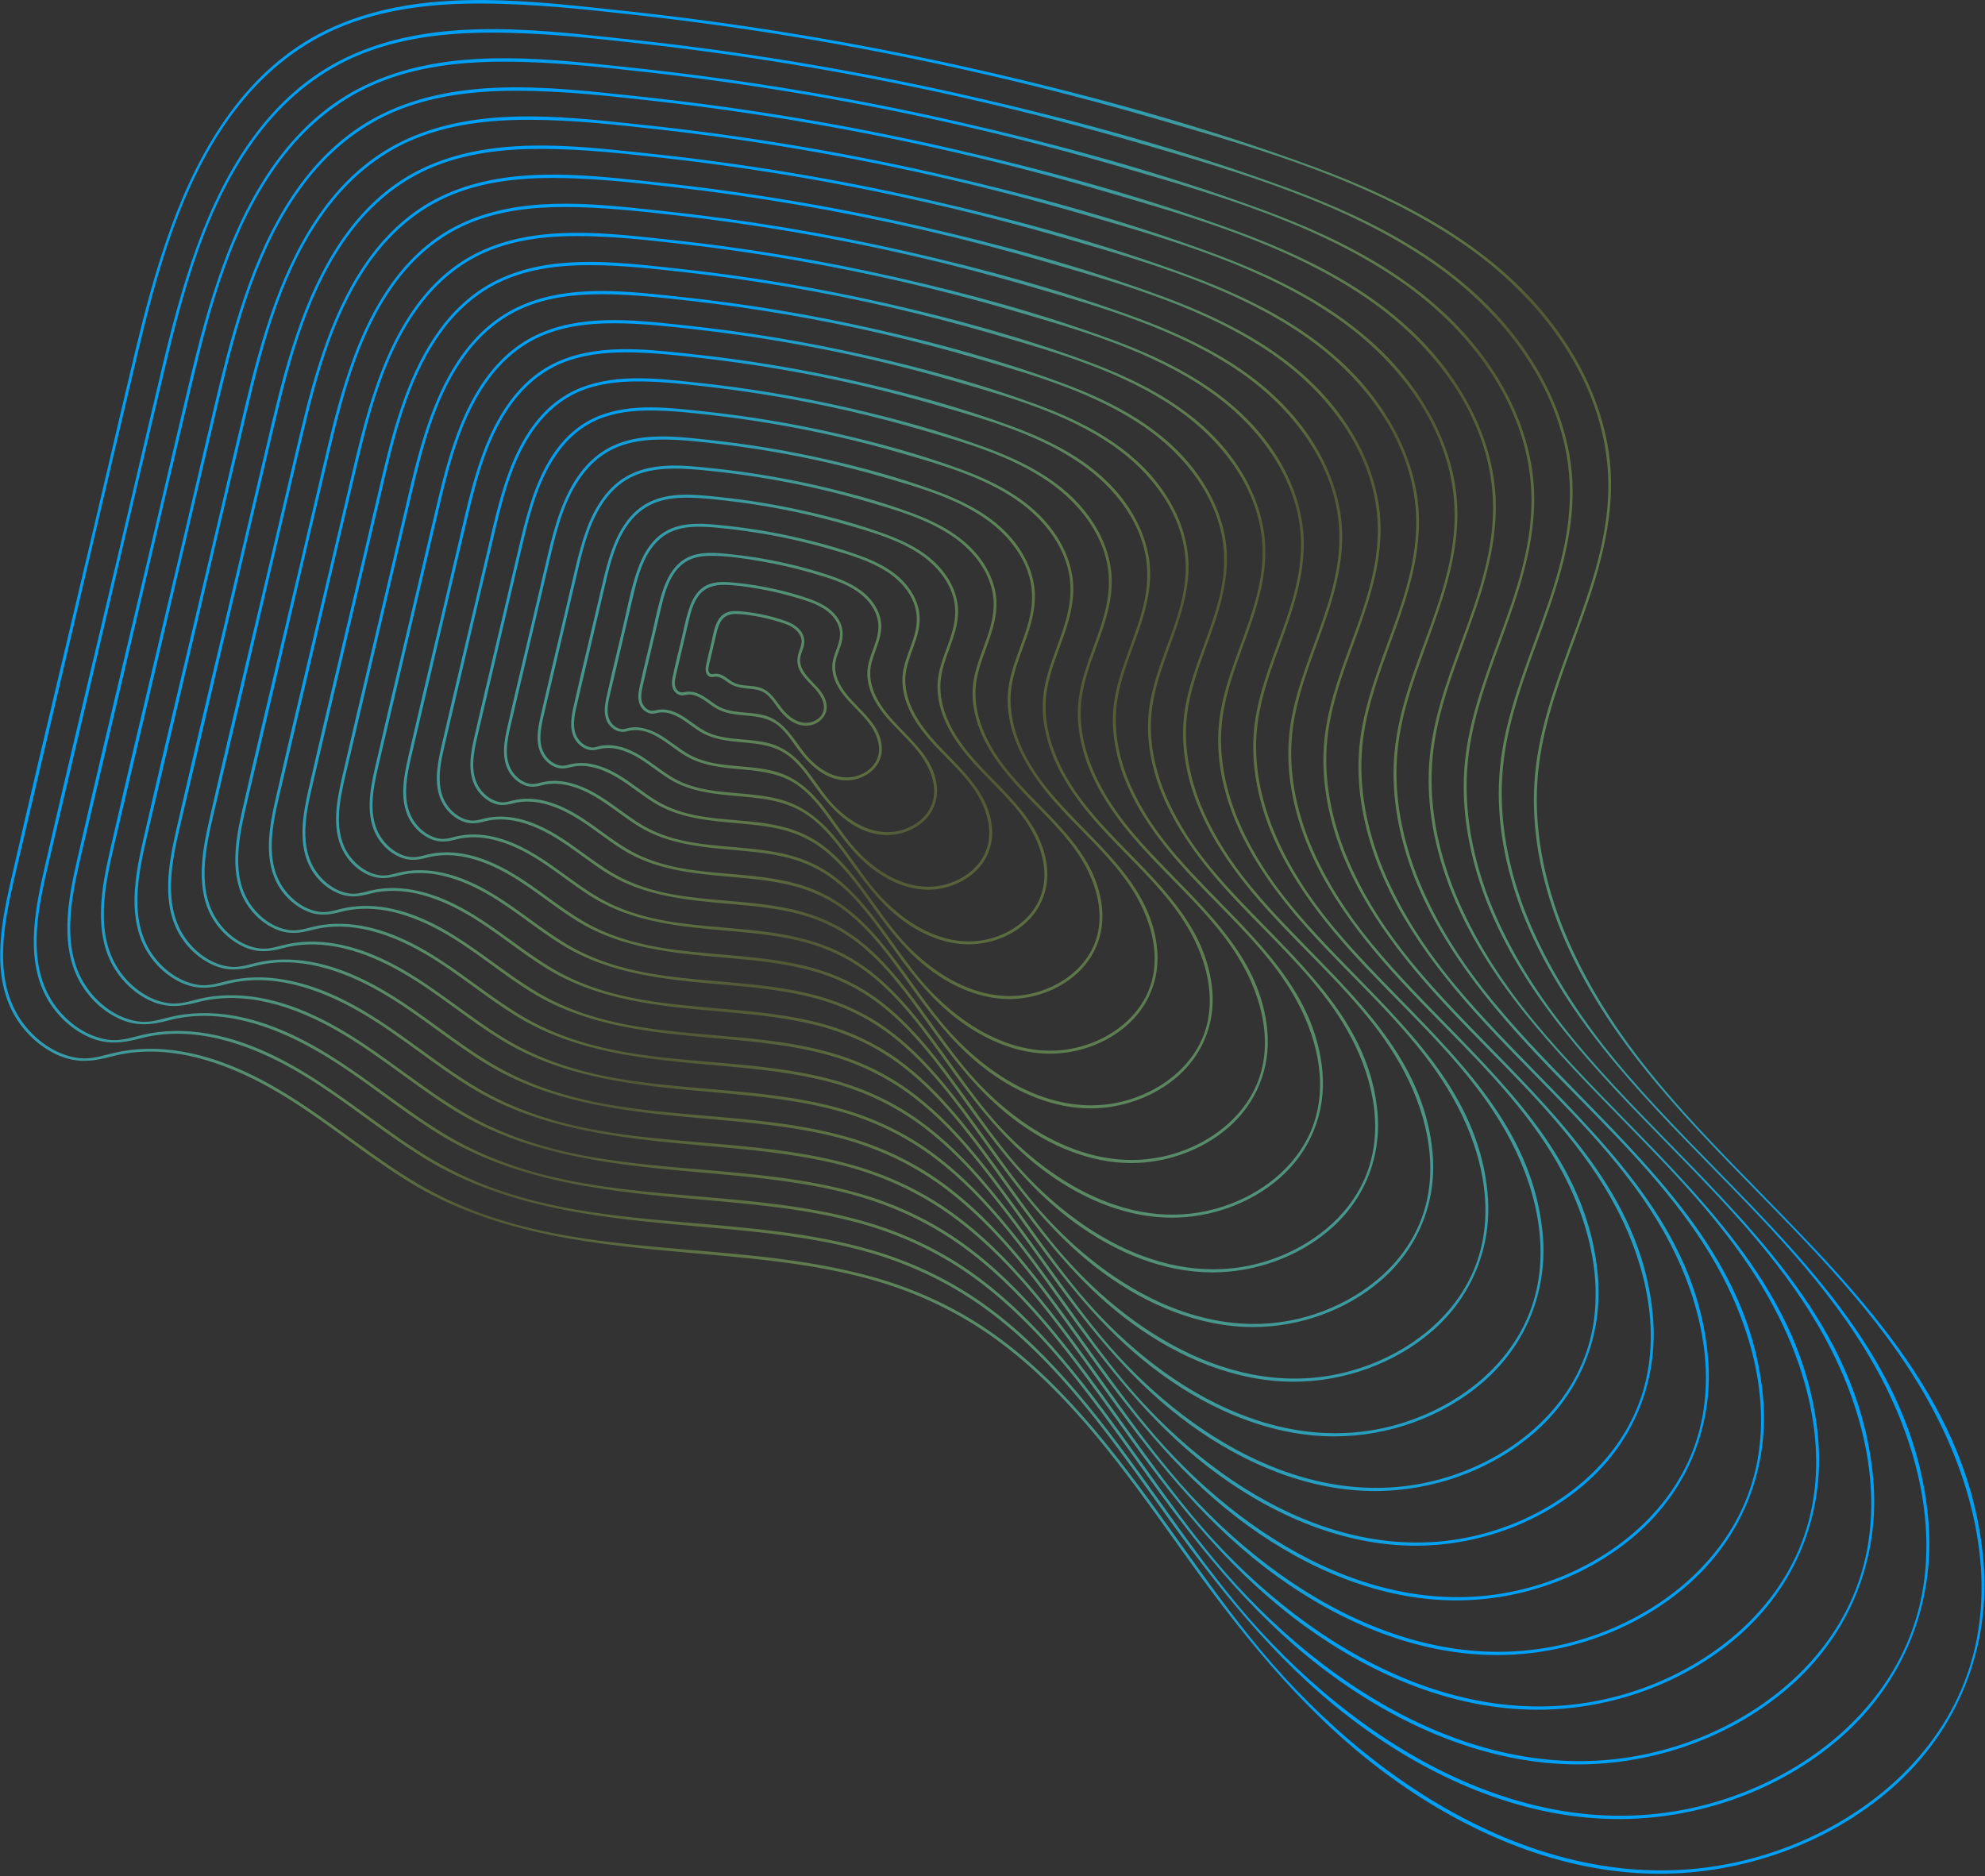 <svg width="548" height="518" viewBox="0 0 548 518" fill="none" xmlns="http://www.w3.org/2000/svg">
<rect x="0" y="0" width="548" height="518" fill="#333333" stroke="none"/>
<path fill-rule="evenodd" clip-rule="evenodd" d="M425.01 210.049C422.858 225.284 425.515 240.597 430.946 254.88C436.3 268.604 444.017 281.272 453.01 292.902C462.787 305.539 474.41 317.423 486.113 329.388L486.113 329.389L486.113 329.389L486.113 329.389L486.113 329.389L486.114 329.39L486.114 329.39L486.114 329.39L486.114 329.39L486.115 329.39L486.115 329.391L486.115 329.391L486.115 329.391L486.116 329.391L486.116 329.392L486.116 329.392L486.116 329.392L486.116 329.392L486.117 329.393L486.117 329.393L486.117 329.393C514.716 358.633 543.787 388.357 547.551 430.741C549.709 455.051 540.391 478.033 521.971 494.002C504.508 509.14 481.076 517.357 458.036 517.345C431.275 517.332 405.443 506.259 384.051 490.763C361.608 474.503 344.386 453.298 328.345 430.962C327.006 429.097 325.668 427.223 324.328 425.346C310.431 405.881 296.267 386.043 277.149 371.405C265.838 362.744 253.06 356.623 239.302 352.952C225.194 349.188 210.61 347.694 196.104 346.413C195.097 346.324 194.09 346.235 193.083 346.147C165.215 343.702 137.004 341.227 112.641 326.141C106.878 322.572 101.39 318.587 95.902 314.602L95.902 314.602L95.902 314.602L95.901 314.602L95.901 314.601L95.901 314.601L95.901 314.601L95.901 314.601L95.9 314.601L95.9 314.601L95.9 314.601L95.9 314.6L95.9 314.6L95.9 314.6L95.899 314.6L95.899 314.6L95.899 314.6L95.899 314.599L95.899 314.599L95.898 314.599L95.898 314.599C89.153 309.701 82.409 304.804 75.155 300.68C61.905 293.149 45.936 287.654 30.666 291.735C25.525 293.109 21.168 293.569 16.131 291.377C11.334 289.291 7.224 285.558 4.474 281.13C-2.507 269.895 0.207 255.384 2.966 243.291C7.93 221.532 13.079 199.813 18.227 178.096L18.227 178.094L18.228 178.093L18.228 178.09L18.229 178.088L18.229 178.086L18.23 178.084L18.23 178.083L18.231 178.081L18.231 178.079L18.232 178.077L18.232 178.075L18.233 178.073L18.233 178.071L18.233 178.069L18.234 178.067L18.234 178.065L18.235 178.063L18.235 178.062L18.235 178.061C20.761 167.406 23.287 156.751 25.791 146.092C27.012 140.894 28.228 135.695 29.445 130.496L29.447 130.486C31.971 119.697 34.495 108.908 37.06 98.129C39.915 86.131 43.046 74.168 47.279 62.572C55.354 40.447 68.229 18.895 90.169 8.307C114.106 -3.246 142.403 -0.208 168.133 2.555L168.136 2.555L168.146 2.556L168.17 2.559L168.187 2.561L168.211 2.563L168.232 2.565L168.239 2.566C169.39 2.69 170.536 2.813 171.677 2.934C204.621 6.431 237.359 11.866 269.669 19.191C300.991 26.293 332.263 34.843 362.418 45.955C388.287 55.487 413.938 68.804 430.291 91.781C437.292 101.619 442.39 112.945 444.139 124.946C446.21 139.163 442.833 153.162 438.258 166.56C437.077 170.017 435.818 173.46 434.558 176.906L434.558 176.907L434.557 176.909L434.556 176.912L434.555 176.915L434.554 176.918L434.553 176.921L434.552 176.924L434.551 176.927L434.55 176.93C430.594 187.752 426.626 198.605 425.01 210.049ZM430.189 255.113C430.192 255.121 430.195 255.13 430.198 255.138C441.722 284.677 463.337 306.777 484.982 328.909C503.42 347.76 521.879 366.633 534.143 390.146C546.266 413.389 552.152 441.559 541.469 466.481C532.034 488.495 511.597 504.058 489.258 511.456C435.212 529.356 381.801 496.134 348.07 455.652C340.084 446.068 332.834 435.92 325.585 425.772C317.854 414.95 310.123 404.128 301.498 393.99C293.562 384.662 284.854 375.905 274.888 368.739C264.577 361.325 253.099 355.972 240.877 352.561C224.56 348.008 207.74 346.575 190.916 345.142C179.398 344.161 167.878 343.18 156.516 341.197C142.18 338.695 128.248 334.418 115.644 327.028C108.866 323.053 102.512 318.443 96.159 313.834L96.158 313.833L96.158 313.833C90.526 309.747 84.894 305.661 78.965 302.016C67.427 294.923 54.155 289.258 40.371 289.594C37.37 289.666 34.356 290.022 31.434 290.721C30.849 290.861 30.276 291.009 29.709 291.155C26.942 291.866 24.339 292.536 21.353 292.088C15.258 291.176 9.806 287.209 6.229 282.308C-2.338 270.574 1.151 254.552 4.184 241.531C6.648 230.954 9.138 220.383 11.628 209.812C12.872 204.53 14.116 199.248 15.357 193.966C17.808 183.531 20.253 173.094 22.697 162.657L22.698 162.654L22.699 162.65L22.7 162.646L22.701 162.643L22.702 162.639L22.703 162.635L22.703 162.632L22.704 162.628L22.705 162.624L22.706 162.621L22.707 162.617L22.708 162.613L22.709 162.61L22.71 162.606L22.71 162.602L22.711 162.599L22.712 162.595C27.671 141.426 32.63 120.256 37.642 99.1C43.249 75.433 49.777 50.572 64.613 30.804C72.013 20.944 81.576 12.832 92.933 7.904C105.371 2.506 119.076 0.965 132.523 0.977C147.423 0.991 162.349 2.65 177.138 4.32C193.224 6.137 209.257 8.414 225.213 11.15C256.937 16.591 288.354 23.831 319.258 32.835L320.648 33.24C349.23 41.566 379.253 50.311 403.982 67.368C425.015 81.878 442.642 104.599 443.937 130.968C444.732 147.147 439.257 162.095 433.773 177.071C429.129 189.75 424.478 202.45 423.617 215.937C422.762 229.33 425.441 242.604 430.182 255.088C430.184 255.096 430.187 255.104 430.189 255.113ZM415.29 208.7C413.235 223.25 415.772 237.874 420.96 251.515C426.075 264.622 433.446 276.721 442.036 287.833C451.377 299.908 462.483 311.263 473.663 322.695L473.664 322.696C500.982 350.628 528.751 379.021 532.346 419.51C534.409 442.736 525.506 464.693 507.907 479.951C491.224 494.415 468.836 502.266 446.824 502.254C421.254 502.24 396.576 491.663 376.138 476.857C354.698 461.325 338.246 441.067 322.923 419.73C321.649 417.956 320.377 416.175 319.103 414.39L319.099 414.384L319.087 414.368C305.813 395.775 292.283 376.824 274.022 362.842C263.218 354.571 251.016 348.726 237.878 345.219C224.401 341.623 210.47 340.196 196.613 338.973C195.651 338.888 194.689 338.803 193.727 338.719L193.721 338.719C167.1 336.382 140.153 334.018 116.882 319.607C111.377 316.198 106.136 312.391 100.896 308.586L100.895 308.586L100.895 308.585C94.45 303.905 88.005 299.225 81.074 295.285C68.421 288.093 53.172 282.844 38.59 286.741C33.676 288.055 29.509 288.493 24.692 286.398C20.11 284.404 16.182 280.837 13.552 276.605C6.882 265.867 9.473 252.004 12.11 240.446C16.855 219.646 21.777 198.883 26.698 178.121L26.698 178.12L26.699 178.12L26.699 178.12L26.699 178.119L26.699 178.119L26.699 178.119L26.699 178.118L26.699 178.118L26.699 178.117L26.699 178.117L26.699 178.117L26.7 178.116L26.7 178.116L26.7 178.115L26.7 178.115L26.7 178.115L26.7 178.114L26.7 178.114L26.7 178.113L26.701 178.111L26.701 178.109L26.701 178.108L26.702 178.107L26.702 178.106L26.702 178.104L26.703 178.103L26.703 178.102L26.703 178.101L26.703 178.1L26.704 178.098L26.704 178.097L26.704 178.096L26.705 178.095L26.705 178.093L26.705 178.092L26.706 178.091L26.706 178.09L26.706 178.089L26.706 178.087L26.707 178.086C29.115 167.925 31.524 157.764 33.912 147.599C35.046 142.768 36.177 137.936 37.307 133.105L37.307 133.104L37.309 133.094L37.312 133.085C39.754 122.648 42.195 112.212 44.676 101.785C47.404 90.321 50.395 78.893 54.438 67.814C62.154 46.674 74.456 26.086 95.418 15.97C118.287 4.934 145.32 7.836 169.902 10.475C171.035 10.597 172.163 10.718 173.285 10.837C204.755 14.179 236.026 19.37 266.89 26.366C296.811 33.15 326.684 41.318 355.491 51.934C380.206 61.04 404.711 73.762 420.333 95.713C427.023 105.113 431.894 115.936 433.565 127.402C435.543 140.983 432.317 154.358 427.945 167.157C426.816 170.464 425.612 173.756 424.407 177.052C420.626 187.393 416.834 197.764 415.29 208.7ZM420.233 251.827C431.247 280.018 451.881 301.116 472.545 322.244C490.157 340.251 507.79 358.28 519.505 380.74C531.083 402.936 536.704 429.839 526.503 453.639C517.492 474.663 497.974 489.527 476.639 496.592C425.022 513.688 374.009 481.955 341.793 443.293C334.167 434.141 327.245 424.451 320.323 414.761C312.935 404.42 305.548 394.079 297.305 384.392C289.723 375.482 281.404 367.114 271.884 360.269C262.032 353.185 251.065 348.071 239.386 344.811C223.802 340.462 207.737 339.093 191.667 337.724L191.666 337.724C180.663 336.787 169.657 335.849 158.803 333.955C145.111 331.566 131.804 327.481 119.765 320.422C113.289 316.624 107.22 312.221 101.151 307.818L101.15 307.817C95.771 303.915 90.391 300.012 84.728 296.531C73.704 289.754 61.024 284.342 47.853 284.664C44.984 284.733 42.104 285.074 39.313 285.741C38.754 285.875 38.206 286.015 37.665 286.154C35.025 286.833 32.542 287.472 29.692 287.046C23.875 286.176 18.671 282.388 15.255 277.712C7.075 266.507 10.408 251.207 13.304 238.774C15.679 228.578 18.079 218.389 20.479 208.199L20.483 208.181C21.648 203.233 22.813 198.286 23.975 193.338C26.317 183.37 28.652 173.4 30.988 163.431L30.992 163.409C35.732 143.175 40.472 122.942 45.263 102.72C50.617 80.116 56.854 56.372 71.023 37.491C78.09 28.075 87.222 20.326 98.066 15.621C109.946 10.466 123.035 8.994 135.879 9.005C150.11 9.018 164.366 10.604 178.492 12.199C193.857 13.934 209.173 16.11 224.414 18.724C254.72 23.919 284.728 30.835 314.247 39.438L315.582 39.827C342.878 47.778 371.553 56.13 395.17 72.422C415.258 86.279 432.093 107.978 433.329 133.161C434.088 148.615 428.859 162.893 423.62 177.197C419.184 189.309 414.741 201.439 413.919 214.321C413.101 227.132 415.666 239.831 420.208 251.772C420.215 251.792 420.224 251.81 420.233 251.827ZM410.974 248.148C406.031 235.15 403.613 221.215 405.57 207.35C407.042 196.927 410.656 187.044 414.26 177.189L414.26 177.188L414.261 177.186L414.262 177.183L414.263 177.18L414.263 177.178L414.264 177.175L414.265 177.172L414.266 177.17L414.267 177.167L414.268 177.164L414.269 177.162L414.27 177.159L414.271 177.156L414.272 177.154L414.273 177.151L414.274 177.148L414.275 177.146L414.276 177.143L414.277 177.14L414.278 177.138C415.421 174.013 416.562 170.891 417.633 167.755C421.8 155.556 424.875 142.806 422.989 129.86C421.396 118.928 416.752 108.61 410.374 99.646C395.482 78.722 372.124 66.593 348.565 57.911C321.107 47.794 292.632 40.008 264.112 33.542C234.697 26.873 204.89 21.926 174.895 18.741C173.826 18.628 172.751 18.512 171.671 18.396C148.239 15.88 122.469 13.114 100.667 23.634C80.682 33.278 68.953 52.904 61.596 73.057C57.741 83.617 54.889 94.513 52.289 105.439C49.967 115.197 47.682 124.963 45.397 134.729C44.275 139.521 43.154 144.314 42.028 149.105C39.752 158.796 37.455 168.483 35.159 178.171C30.466 197.968 25.773 217.766 21.248 237.601C18.734 248.622 16.265 261.84 22.626 272.079C25.133 276.116 28.879 279.518 33.251 281.42C37.846 283.42 41.822 283.002 46.511 281.748C60.404 278.036 74.934 283.039 86.99 289.89C93.596 293.644 99.737 298.104 105.879 302.564L105.879 302.565C110.875 306.193 115.872 309.821 121.119 313.071C143.302 326.807 168.989 329.061 194.365 331.288L196.01 331.433L197.117 331.53C210.324 332.698 223.603 334.056 236.449 337.484C248.969 340.824 260.597 346.394 270.89 354.276C288.293 367.601 301.186 385.658 313.836 403.376C315.057 405.086 316.275 406.793 317.496 408.492C332.101 428.831 347.784 448.142 368.22 462.945C387.705 477.06 411.23 487.143 435.606 487.156C456.591 487.168 477.936 479.682 493.841 465.892C510.618 451.347 519.105 430.412 517.14 408.271C513.713 369.674 487.244 342.61 461.205 315.986C450.549 305.089 439.964 294.267 431.06 282.757C422.872 272.17 415.848 260.64 410.974 248.148ZM410.226 248.406C410.224 248.399 410.221 248.393 410.219 248.386C410.216 248.377 410.213 248.368 410.211 248.359C405.893 236.987 403.455 224.897 404.234 212.699C405.018 200.422 409.253 188.861 413.48 177.319C418.474 163.684 423.458 150.076 422.735 135.347C421.555 111.347 405.511 90.67 386.369 77.466C363.864 61.942 336.539 53.983 310.528 46.406L309.248 46.033C281.112 37.835 252.51 31.243 223.625 26.29C209.098 23.799 194.5 21.725 179.855 20.071C166.394 18.55 152.806 17.038 139.245 17.027C127.003 17.015 114.53 18.419 103.207 23.331C92.874 27.816 84.172 35.2 77.439 44.172C63.936 62.166 57.993 84.794 52.89 106.335C48.349 125.506 43.856 144.688 39.362 163.869L39.358 163.887L39.357 163.894L39.353 163.909L39.352 163.912C37.104 173.511 34.855 183.11 32.601 192.707C31.492 197.427 30.381 202.146 29.269 206.866L29.268 206.869L29.268 206.871C26.98 216.583 24.692 226.295 22.429 236.013C19.67 247.857 16.492 262.437 24.285 273.111C27.537 277.567 32.494 281.173 38.034 282.001C40.745 282.406 43.108 281.798 45.62 281.152L45.623 281.152C46.139 281.019 46.661 280.885 47.193 280.758C49.856 280.121 52.602 279.796 55.338 279.729C67.895 279.423 79.984 284.58 90.495 291.043C95.892 294.361 101.02 298.081 106.146 301.801L106.147 301.802C111.932 305.999 117.716 310.196 123.889 313.815C135.361 320.544 148.042 324.435 161.092 326.713C171.436 328.518 181.924 329.412 192.41 330.305C207.728 331.61 223.042 332.914 237.898 337.06C249.033 340.168 259.487 345.043 268.881 351.797C277.956 358.322 285.886 366.3 293.114 374.793C300.968 384.024 308.008 393.879 315.047 403.734L315.048 403.734L315.048 403.734L315.048 403.735L315.048 403.735L315.049 403.735L315.049 403.735L315.049 403.736L315.049 403.736L315.049 403.736L315.049 403.736L315.049 403.737L315.05 403.737L315.05 403.737L315.05 403.737L315.05 403.738L315.05 403.738L315.05 403.738L315.05 403.738L315.051 403.739C321.649 412.975 328.247 422.211 335.516 430.934C366.215 467.776 414.831 498.019 464.019 481.727C484.349 474.993 502.947 460.829 511.534 440.795C521.254 418.117 515.897 392.481 504.866 371.332C493.7 349.925 476.894 332.741 460.108 315.577C440.399 295.426 420.719 275.303 410.226 248.406ZM395.852 206C393.991 219.179 396.289 232.425 400.988 244.781C405.621 256.658 412.3 267.62 420.082 277.684C428.549 288.628 438.612 298.918 448.745 309.279C473.505 334.598 498.673 360.333 501.933 397.036C503.802 418.094 495.731 438.003 479.775 451.837C464.649 464.952 444.349 472.073 424.391 472.062C401.21 472.05 378.835 462.462 360.305 449.037C340.873 434.96 325.961 416.599 312.073 397.259C310.913 395.644 309.754 394.021 308.594 392.396C296.566 375.549 284.308 358.38 267.762 345.712C257.978 338.219 246.923 332.924 235.024 329.749C222.81 326.489 210.184 325.197 197.627 324.087C197.201 324.05 196.774 324.012 196.348 323.975L195.016 323.858C170.886 321.74 146.457 319.596 125.362 306.534C120.373 303.444 115.622 299.994 110.872 296.545L110.872 296.545L110.871 296.544C105.031 292.303 99.192 288.062 92.911 284.492C81.454 277.979 67.643 273.222 54.438 276.751C49.972 277.943 46.189 278.341 41.814 276.438C37.653 274.63 34.09 271.391 31.703 267.551C25.653 257.812 27.999 245.239 30.391 234.755C34.689 215.918 39.146 197.116 43.602 178.314C45.791 169.081 47.98 159.848 50.149 150.612C51.233 146.001 52.312 141.389 53.391 136.777L53.391 136.776L53.392 136.775L53.392 136.773L53.392 136.772L53.393 136.771L53.393 136.77L53.393 136.768L53.394 136.767L53.394 136.766L53.394 136.764L53.394 136.763L53.395 136.762L53.395 136.761L53.395 136.759L53.396 136.758L53.396 136.757L53.396 136.756L53.397 136.754C55.555 127.531 57.713 118.308 59.905 109.092C62.377 98.7 65.091 88.34 68.756 78.297C75.753 59.13 86.909 40.466 105.917 31.295C126.651 21.29 151.157 23.921 173.441 26.314L173.448 26.314C174.471 26.424 175.49 26.534 176.504 26.641C205.023 29.67 233.364 34.375 261.333 40.716C288.454 46.864 315.529 54.267 341.639 63.889C364.042 72.145 386.253 83.678 400.415 103.577C406.482 112.102 410.898 121.915 412.413 132.314C414.207 144.626 411.284 156.751 407.321 168.352C406.296 171.353 405.204 174.341 404.111 177.331L404.11 177.332L404.11 177.332L404.11 177.332L404.11 177.333L404.11 177.333L404.11 177.333L404.11 177.333L404.11 177.334L404.11 177.334L404.11 177.334L404.11 177.334L404.11 177.335L404.11 177.335L404.11 177.335L404.11 177.335L404.11 177.336L404.11 177.336L404.11 177.336C400.686 186.702 397.251 196.095 395.852 206ZM400.25 245.064C410.229 270.626 428.936 289.754 447.669 308.908C463.63 325.229 479.611 341.569 490.229 361.926C500.714 382.028 505.808 406.398 496.568 427.955C488.406 447 470.727 460.461 451.401 466.864C404.639 482.352 358.424 453.601 329.238 418.576C322.326 410.281 316.052 401.499 309.778 392.716C303.084 383.345 296.389 373.974 288.921 365.197C282.048 357.119 274.508 349.534 265.877 343.327C256.944 336.903 246.999 332.265 236.409 329.309C222.288 325.369 207.732 324.129 193.172 322.889L193.171 322.889L193.171 322.889L193.17 322.889L193.17 322.889L193.17 322.888L193.169 322.888L193.169 322.888L193.168 322.888L193.168 322.888L193.167 322.888L193.167 322.888L193.166 322.888L193.166 322.888L193.165 322.888L193.165 322.888L193.164 322.887L193.164 322.887L193.163 322.887C183.191 322.038 173.217 321.188 163.38 319.471C150.973 317.306 138.919 313.605 128.011 307.209C122.143 303.768 116.643 299.778 111.142 295.787C106.267 292.25 101.392 288.713 96.259 285.558C86.261 279.411 74.765 274.506 62.821 274.799C60.219 274.862 57.606 275.172 55.072 275.779C54.567 275.9 54.072 276.027 53.582 276.153L53.582 276.153C51.195 276.767 48.949 277.345 46.372 276.96C41.109 276.174 36.401 272.748 33.313 268.517C25.907 258.37 28.928 244.513 31.551 233.256C33.703 224.014 35.879 214.777 38.055 205.54L38.055 205.538L38.056 205.537L38.056 205.535L38.056 205.534L38.056 205.532L38.057 205.531L38.057 205.53L38.057 205.528L38.058 205.527L38.058 205.525L38.059 205.524L38.059 205.522L38.059 205.521L38.06 205.519L38.06 205.518L38.06 205.516L38.061 205.515L38.061 205.513C39.116 201.036 40.17 196.558 41.223 192.079C43.362 182.974 45.495 173.866 47.628 164.759L47.631 164.746L47.635 164.733L47.641 164.704L47.643 164.696C51.918 146.446 56.193 128.195 60.515 109.957C65.367 89.478 71.014 67.965 83.851 50.86C90.251 42.332 98.522 35.313 108.344 31.05C119.107 26.379 130.965 25.047 142.603 25.058C155.498 25.07 168.414 26.506 181.211 27.952C195.136 29.524 209.017 31.496 222.828 33.865C250.292 38.575 277.487 44.841 304.241 52.637L305.464 52.994C330.191 60.197 356.166 67.764 377.561 82.521C395.759 95.073 411.012 114.729 412.132 137.541C412.819 151.544 408.08 164.482 403.333 177.445C399.313 188.419 395.287 199.411 394.541 211.083C393.799 222.701 396.125 234.215 400.242 245.043C400.244 245.05 400.247 245.057 400.25 245.064ZM391.002 241.416C386.548 229.702 384.368 217.146 386.132 204.65C387.46 195.253 390.719 186.34 393.968 177.453C395.003 174.621 396.038 171.791 397.009 168.949C400.766 157.946 403.54 146.446 401.839 134.77C400.402 124.906 396.213 115.596 390.458 107.51C377.026 88.638 355.961 77.698 334.712 69.868C309.951 60.742 284.274 53.721 258.555 47.891C232.031 41.878 205.157 37.417 178.112 34.544C177.149 34.442 176.181 34.338 175.208 34.234C154.073 31.965 130.829 29.469 111.166 38.957C93.137 47.657 82.552 65.357 75.916 83.538C72.439 93.064 69.866 102.889 67.52 112.745C65.41 121.61 63.334 130.483 61.258 139.357L61.258 139.359C60.263 143.612 59.268 147.865 58.269 152.117C56.213 160.869 54.139 169.617 52.066 178.365C47.838 196.201 43.609 214.038 39.533 231.908C37.264 241.857 35.039 253.783 40.78 263.024C43.044 266.669 46.428 269.741 50.376 271.459C54.529 273.267 58.123 272.889 62.364 271.756C74.88 268.411 87.971 272.922 98.83 279.096C104.786 282.481 110.322 286.501 115.86 290.522C120.365 293.794 124.871 297.066 129.604 299.997C149.608 312.385 172.774 314.418 195.656 316.426C196.484 316.499 197.311 316.571 198.137 316.644C210.046 317.696 222.018 318.922 233.6 322.013C244.88 325.024 255.359 330.043 264.635 337.144C280.325 349.158 291.948 365.436 303.353 381.41L303.353 381.41C304.454 382.951 305.552 384.49 306.652 386.021C319.823 404.361 333.964 421.776 352.394 435.125C369.971 447.859 391.192 456.953 413.18 456.965C432.113 456.976 451.366 450.22 465.713 437.78C480.847 424.657 488.502 405.771 486.73 385.797C483.64 350.989 459.773 326.583 436.292 302.573C426.683 292.747 417.139 282.988 409.11 272.609C401.728 263.069 395.395 252.676 391.002 241.416ZM390.255 241.674C390.249 241.66 390.244 241.646 390.241 241.633C386.343 231.372 384.145 220.463 384.849 209.457C385.557 198.391 389.374 187.969 393.185 177.564C397.688 165.271 402.182 153.002 401.529 139.724C400.467 118.095 386.004 99.462 368.753 87.562C348.472 73.573 323.846 66.399 300.404 59.57L300.404 59.57L299.236 59.229C273.868 51.839 248.078 45.895 222.035 41.429C208.937 39.182 195.775 37.313 182.57 35.822C170.435 34.451 158.189 33.089 145.964 33.078C134.931 33.067 123.688 34.331 113.482 38.76C104.171 42.8 96.332 49.454 90.265 57.539C78.094 73.755 72.739 94.154 68.139 113.57C63.998 131.051 59.901 148.543 55.803 166.035L55.8 166.048L55.797 166.06C53.815 174.522 51.833 182.985 49.846 191.446C48.804 195.881 47.76 200.315 46.715 204.75L46.714 204.757C44.694 213.334 42.674 221.911 40.675 230.493C38.188 241.163 35.321 254.297 42.342 263.914C45.269 267.923 49.729 271.168 54.714 271.913C57.152 272.277 59.279 271.73 61.538 271.149L61.539 271.149C62.003 271.029 62.473 270.908 62.953 270.794C65.357 270.219 67.837 269.925 70.307 269.865C81.636 269.589 92.543 274.24 102.026 280.07C106.894 283.062 111.518 286.417 116.143 289.772C121.357 293.556 126.572 297.339 132.135 300.602C142.476 306.666 153.907 310.174 165.669 312.228C174.996 313.855 184.453 314.661 193.909 315.467C207.72 316.644 221.527 317.82 234.921 321.557C244.967 324.36 254.399 328.759 262.874 334.853C271.06 340.74 278.211 347.935 284.73 355.596C291.81 363.918 298.156 372.802 304.503 381.686C310.454 390.017 316.405 398.348 322.961 406.215C350.631 439.42 394.448 466.681 438.781 451.997C457.103 445.928 473.862 433.166 481.601 415.111C490.36 394.677 485.531 371.574 475.592 352.518C465.682 333.522 450.597 318.167 435.699 303.001L435.699 303.001C434.074 301.347 432.451 299.695 430.837 298.041C414.561 281.358 398.841 263.687 390.255 241.674ZM376.413 203.301C374.745 215.11 376.806 226.979 381.017 238.049C385.17 248.694 391.156 258.518 398.129 267.539C405.721 277.353 414.745 286.58 423.83 295.871L423.83 295.871C446.031 318.574 468.597 341.65 471.519 374.564C473.197 393.454 465.956 411.316 451.643 423.727C438.075 435.495 419.866 441.885 401.961 441.875C381.166 441.864 361.098 433.265 344.474 421.221C327.049 408.598 313.678 392.133 301.224 374.792C300.187 373.347 299.151 371.895 298.113 370.441C287.33 355.337 276.34 339.943 261.504 328.584C252.738 321.871 242.833 317.127 232.172 314.282C221.222 311.36 209.903 310.203 198.644 309.207C197.864 309.138 197.083 309.07 196.302 309.001C174.665 307.102 152.759 305.179 133.844 293.466C129.369 290.695 125.109 287.601 120.849 284.508C115.613 280.706 110.379 276.905 104.749 273.704C94.486 267.871 82.116 263.606 70.287 266.766C66.272 267.839 62.869 268.195 58.937 266.485C55.201 264.859 52 261.95 49.856 258.502C44.426 249.758 46.528 238.478 48.674 229.066C52.524 212.193 56.517 195.351 60.509 178.509L60.512 178.498C62.477 170.209 64.442 161.919 66.389 153.627C67.346 149.553 68.3 145.479 69.253 141.405C71.204 133.068 73.154 124.732 75.136 116.402C77.353 107.082 79.787 97.79 83.075 88.781C89.352 71.587 99.363 54.848 116.415 46.621C135.012 37.649 156.991 40.009 176.979 42.155L176.985 42.155C177.902 42.254 178.814 42.352 179.722 42.448C205.292 45.163 230.701 49.382 255.777 55.067C280.095 60.58 304.373 67.22 327.785 75.846C347.879 83.249 367.797 93.596 380.498 111.443C385.94 119.092 389.902 127.897 391.261 137.227C392.87 148.268 390.248 159.142 386.695 169.548C385.776 172.238 384.797 174.917 383.816 177.599C380.746 185.997 377.667 194.42 376.413 203.301ZM380.281 238.338C388.404 259.141 403.261 275.84 418.645 291.61C420.173 293.177 421.71 294.741 423.249 296.308C437.331 310.643 451.588 325.156 460.954 343.112C470.348 361.121 474.912 382.957 466.635 402.269C459.32 419.336 443.48 431.396 426.163 437.132C384.258 451.013 342.838 425.243 316.685 393.856C310.487 386.418 304.861 378.543 299.235 370.668C293.235 362.267 287.234 353.867 280.539 345.998C274.375 338.753 267.612 331.95 259.871 326.383C251.856 320.619 242.935 316.459 233.432 313.807C220.768 310.272 207.713 309.161 194.654 308.048C185.716 307.287 176.775 306.526 167.958 304.987C156.837 303.047 146.034 299.731 136.257 293.998C130.997 290.913 126.066 287.336 121.136 283.759C116.764 280.587 112.392 277.415 107.79 274.586C98.82 269.072 88.504 264.674 77.79 264.935C75.453 264.993 73.106 265.269 70.831 265.815C70.379 265.923 69.937 266.037 69.5 266.149C67.365 266.699 65.356 267.216 63.053 266.872C58.344 266.169 54.133 263.104 51.37 259.319C44.736 250.232 47.448 237.819 49.796 227.737C51.685 219.626 53.595 211.518 55.504 203.41L55.505 203.407C56.493 199.211 57.481 195.016 58.467 190.82C60.346 182.817 62.221 174.813 64.096 166.809C67.971 150.267 71.846 133.724 75.763 117.191C80.112 98.838 85.172 79.555 96.676 64.226C102.41 56.586 109.819 50.295 118.619 46.478C128.267 42.291 138.892 41.097 149.323 41.106C160.879 41.117 172.456 42.404 183.927 43.7C196.412 45.109 208.856 46.877 221.24 49.001C245.863 53.224 270.246 58.842 294.231 65.831L295.314 66.147C317.481 72.603 340.768 79.385 359.946 92.614C376.253 103.86 389.923 121.472 390.927 141.916C391.543 154.468 387.294 166.067 383.038 177.688L383.038 177.688C379.435 187.525 375.826 197.378 375.156 207.84C374.49 218.262 376.574 228.594 380.268 238.309C380.272 238.319 380.276 238.329 380.281 238.338ZM371.031 234.682C367.066 224.254 365.122 213.073 366.693 201.951C367.874 193.585 370.775 185.65 373.667 177.739L373.668 177.739L373.668 177.739L373.668 177.738L373.668 177.738L373.668 177.738L373.668 177.737L373.668 177.737L373.669 177.737L373.669 177.737L373.669 177.736C374.593 175.208 375.517 172.682 376.383 170.144C379.732 160.337 382.203 150.088 380.686 139.681C379.404 130.886 375.672 122.584 370.54 115.374C358.569 98.554 339.797 88.801 320.86 81.822C298.796 73.692 275.917 67.434 252.999 62.239C229.37 56.881 205.425 52.908 181.333 50.349C180.478 50.258 179.618 50.166 178.754 50.073L178.749 50.072C159.911 48.05 139.195 45.825 121.666 54.282C105.592 62.037 96.153 77.812 90.237 94.022C87.138 102.511 84.845 111.269 82.755 120.054C80.856 128.036 78.986 136.026 77.117 144.015L77.116 144.019C76.249 147.723 75.382 151.427 74.513 155.131C72.678 162.943 70.827 170.752 68.976 178.561L68.975 178.566C65.212 194.44 61.449 210.315 57.82 226.219C55.796 235.094 53.816 245.729 58.937 253.972C60.958 257.226 63.98 259.97 67.503 261.502C71.214 263.117 74.427 262.781 78.216 261.768C89.356 258.792 101.006 262.812 110.672 268.305C115.978 271.32 120.91 274.903 125.844 278.485L125.844 278.486C129.858 281.4 133.873 284.316 138.088 286.926C155.921 297.969 176.574 299.78 196.972 301.569C197.7 301.633 198.428 301.697 199.156 301.761C209.765 302.699 220.432 303.79 230.75 306.543C240.793 309.223 250.122 313.692 258.38 320.014C272.355 330.713 282.707 345.212 292.864 359.44L292.868 359.446C293.848 360.818 294.826 362.187 295.804 363.55C307.541 379.893 320.143 395.411 336.564 407.306C352.234 418.657 371.149 426.763 390.752 426.775C407.63 426.784 424.795 420.76 437.584 409.667C451.075 397.966 457.899 381.13 456.318 363.322C453.564 332.3 432.298 310.553 411.375 289.156C402.814 280.403 394.312 271.708 387.157 262.46C380.583 253.967 374.943 244.711 371.031 234.682ZM406.451 285.178C391.956 270.319 377.957 254.583 370.299 234.982C370.296 234.976 370.293 234.969 370.29 234.962C370.287 234.956 370.285 234.95 370.282 234.943C366.8 225.786 364.832 216.046 365.464 206.221C366.098 196.368 369.497 187.087 372.891 177.821C376.902 166.868 380.906 155.937 380.325 144.107C379.378 124.848 366.5 108.259 351.138 97.664C333.07 85.204 311.133 78.814 290.252 72.732L289.223 72.432C266.621 65.846 243.645 60.55 220.442 56.572C208.774 54.572 197.046 52.906 185.282 51.577C174.476 50.357 163.568 49.144 152.681 49.133C142.854 49.123 132.842 50.249 123.753 54.193C115.465 57.789 108.487 63.716 103.087 70.912C92.249 85.354 87.481 103.521 83.385 120.811C79.713 136.312 76.08 151.822 72.447 167.331L72.445 167.337L72.445 167.338L72.444 167.344L72.443 167.346L72.438 167.367L72.433 167.389L72.428 167.41C70.649 175.004 68.871 182.599 67.087 190.192C66.221 193.878 65.353 197.563 64.485 201.247L64.483 201.257L64.482 201.259L64.482 201.26L64.481 201.262L64.481 201.264L64.481 201.266L64.48 201.267L64.48 201.269L64.479 201.271L64.479 201.272L64.479 201.274L64.478 201.276L64.478 201.278L64.477 201.279L64.477 201.281C62.617 209.179 60.756 217.077 58.916 224.98C56.704 234.474 54.147 246.165 60.395 254.722C62.995 258.283 66.959 261.168 71.389 261.829C73.554 262.153 75.444 261.666 77.45 261.149L77.452 261.149C77.864 261.043 78.281 260.935 78.706 260.833C80.852 260.319 83.065 260.056 85.269 260.002C95.371 259.756 105.096 263.9 113.551 269.098C117.889 271.765 122.009 274.754 126.129 277.743C130.775 281.114 135.42 284.485 140.377 287.391C149.587 292.793 159.766 295.915 170.242 297.744C178.551 299.195 186.977 299.912 195.401 300.63L195.401 300.63L195.401 300.63L195.402 300.63L195.402 300.63L195.402 300.63L195.402 300.63L195.403 300.63L195.403 300.63L195.403 300.63L195.403 300.63L195.404 300.63L195.404 300.63L195.404 300.63L195.404 300.63L195.405 300.63L195.405 300.63C207.707 301.678 220.007 302.725 231.939 306.055C240.897 308.555 249.306 312.479 256.863 317.912C264.159 323.158 270.533 329.571 276.343 336.4C282.654 343.816 288.31 351.734 293.967 359.652L293.967 359.653L293.968 359.653L293.968 359.653L293.968 359.654L293.968 359.654L293.969 359.654L293.969 359.655L293.969 359.655L293.969 359.655L293.97 359.656L293.97 359.656L293.97 359.656L293.97 359.657L293.971 359.657L293.971 359.657C299.269 367.074 304.568 374.491 310.405 381.496C335.043 411.065 374.064 435.343 413.541 422.268C429.856 416.864 444.776 405.503 451.666 389.427C459.462 371.238 455.163 350.667 446.315 333.705C437.489 316.781 424.05 303.102 410.778 289.592C409.332 288.12 407.887 286.65 406.451 285.178ZM356.973 200.601C355.499 211.04 357.323 221.53 361.045 231.317C364.716 240.729 370.011 249.417 376.185 257.393C382.902 266.076 390.885 274.24 398.921 282.459C418.564 302.547 438.529 322.964 441.115 352.091C442.6 368.814 436.191 384.628 423.522 395.616C411.513 406.033 395.392 411.694 379.541 411.684C361.131 411.674 343.369 404.063 328.653 393.402C313.236 382.234 301.404 367.664 290.385 352.319C289.467 351.04 288.55 349.756 287.631 348.468C278.094 335.111 268.376 321.498 255.255 311.452C247.507 305.518 238.751 301.326 229.329 298.811C219.641 296.226 209.628 295.2 199.668 294.321C199.007 294.262 198.345 294.204 197.683 294.146L197.673 294.145L197.664 294.144L197.654 294.143L197.644 294.143L197.613 294.14C178.463 292.46 159.074 290.759 142.332 280.391C138.373 277.94 134.604 275.203 130.835 272.467L130.835 272.466C126.204 269.103 121.574 265.741 116.594 262.911C107.527 257.757 96.594 253.983 86.144 256.775C82.58 257.728 79.558 258.043 76.068 256.524C72.757 255.084 69.916 252.503 68.017 249.446C63.206 241.701 65.062 231.712 66.964 223.373C70.371 208.435 73.905 193.526 77.439 178.617C79.176 171.291 80.913 163.965 82.634 156.636C83.465 153.1 84.292 149.562 85.12 146.024L85.12 146.024C86.861 138.583 88.602 131.142 90.371 123.707C92.334 115.458 94.489 107.234 97.398 99.262C102.955 84.039 111.822 69.225 126.917 61.944C143.377 54.004 162.829 56.092 180.52 57.992C181.331 58.079 182.139 58.166 182.943 58.251C205.562 60.654 228.038 64.384 250.222 69.413C271.737 74.29 293.219 80.167 313.933 87.799C331.715 94.352 349.34 103.511 360.581 119.305C365.401 126.079 368.907 133.875 370.11 142.137C371.534 151.908 369.214 161.532 366.069 170.741C365.256 173.123 364.389 175.494 363.521 177.867C360.806 185.295 358.082 192.745 356.973 200.601ZM360.283 231.534C360.287 231.547 360.291 231.561 360.297 231.575C367.483 249.998 380.636 264.785 394.257 278.747C395.602 280.125 396.954 281.502 398.309 282.88L398.319 282.891L398.329 282.901C410.784 295.579 423.394 308.415 431.677 324.298C439.978 340.214 444.014 359.517 436.7 376.584C430.234 391.67 416.233 402.331 400.923 407.402C363.874 419.673 327.251 396.885 304.129 369.136C298.648 362.558 293.672 355.592 288.696 348.627L288.695 348.627L288.695 348.626L288.695 348.626L288.695 348.626L288.695 348.626L288.695 348.625L288.694 348.625L288.694 348.625L288.694 348.625L288.694 348.624L288.694 348.624L288.694 348.624L288.694 348.624L288.693 348.623L288.693 348.623L288.692 348.622L288.692 348.622L288.691 348.621L288.691 348.62L288.69 348.62L288.69 348.619L288.689 348.618L288.689 348.618L288.688 348.617L288.688 348.616L288.687 348.616L288.687 348.615L288.686 348.614C283.38 341.186 278.073 333.757 272.153 326.799C266.698 320.388 260.714 314.365 253.863 309.439C246.765 304.336 238.867 300.651 230.453 298.304C219.251 295.177 207.702 294.193 196.15 293.209L196.15 293.209L196.149 293.209C188.242 292.536 180.333 291.862 172.533 290.501C162.7 288.786 153.147 285.853 144.502 280.783C139.849 278.054 135.488 274.89 131.126 271.726C127.259 268.92 123.391 266.114 119.319 263.611C111.377 258.729 102.244 254.837 92.755 255.069C90.683 255.119 88.607 255.372 86.589 255.849C86.171 255.948 85.762 256.053 85.358 256.156C83.497 256.634 81.745 257.084 79.732 256.783C75.58 256.163 71.863 253.46 69.425 250.12C63.565 242.093 65.966 231.122 68.04 222.216C69.73 214.959 71.438 207.707 73.146 200.454L73.148 200.446L73.15 200.438C74.004 196.811 74.858 193.185 75.71 189.557C77.388 182.412 79.062 175.265 80.737 168.119C84.149 153.551 87.562 138.982 91.011 124.423C94.856 108.196 99.328 91.145 109.5 77.591C114.567 70.839 121.114 65.278 128.891 61.903C137.422 58.202 146.819 57.146 156.042 57.154C166.261 57.162 176.498 58.302 186.641 59.447C197.685 60.695 208.693 62.258 219.648 64.137C241.43 67.872 263 72.842 284.218 79.024L285.192 79.308C304.787 85.016 325.375 91.013 342.331 102.706C356.746 112.649 368.835 128.215 369.722 146.29C370.267 157.393 366.509 167.655 362.744 177.937C359.559 186.635 356.368 195.347 355.773 204.595C355.18 213.809 357.022 222.944 360.283 231.534ZM351.059 227.95C347.582 218.807 345.876 209.004 347.254 199.251C348.29 191.909 350.836 184.946 353.374 178.004C354.186 175.784 354.996 173.567 355.757 171.34C358.696 162.73 360.866 153.731 359.534 144.594C358.408 136.867 355.131 129.575 350.622 123.239C340.111 108.472 323.633 99.907 307.005 93.78C287.639 86.644 267.557 81.151 247.441 76.59C226.705 71.888 205.693 68.401 184.55 66.156C184.119 66.11 183.688 66.064 183.255 66.017L182.286 65.913C165.745 64.137 147.556 62.184 132.162 69.609C118.045 76.418 109.751 90.269 104.554 104.506C101.833 111.961 99.818 119.651 97.984 127.363C96.343 134.259 94.728 141.161 93.114 148.063L93.112 148.068L93.112 148.07L93.112 148.072L93.111 148.074C92.326 151.431 91.54 154.789 90.751 158.146C89.139 165.01 87.513 171.872 85.886 178.734L85.885 178.738L85.884 178.743L85.883 178.747L85.882 178.751L85.881 178.755L85.88 178.76L85.879 178.764L85.879 178.764L85.879 178.765L85.879 178.765L85.879 178.766L85.878 178.766L85.878 178.767L85.878 178.767L85.878 178.768L85.878 178.768L85.878 178.768L85.878 178.769L85.878 178.769L85.878 178.77C82.58 192.681 79.282 206.593 76.102 220.529C74.321 228.331 72.588 237.675 77.091 244.922C78.868 247.784 81.528 250.198 84.626 251.546C87.897 252.968 90.727 252.675 94.065 251.782C103.828 249.175 114.04 252.702 122.51 257.515C127.166 260.162 131.494 263.305 135.824 266.449L135.824 266.45C139.347 269.007 142.87 271.566 146.569 273.857C162.223 283.55 180.351 285.14 198.257 286.711L198.306 286.716C198.929 286.77 199.551 286.825 200.173 286.88C209.483 287.701 218.845 288.661 227.898 291.077C236.702 293.426 244.884 297.344 252.122 302.887C264.383 312.274 273.466 324.996 282.378 337.479L282.382 337.484L282.385 337.488C283.243 338.69 284.1 339.89 284.958 341.085C295.259 355.429 306.32 369.051 320.735 379.494C334.498 389.463 351.107 396.58 368.324 396.589C383.147 396.598 398.223 391.303 409.453 381.56C421.3 371.284 427.295 356.495 425.907 340.855C423.488 313.619 404.825 294.532 386.459 275.75L386.459 275.749C378.947 268.067 371.485 260.435 365.205 252.318C359.439 244.866 354.491 236.748 351.059 227.95ZM382.065 272.315C369.333 259.264 357.039 245.444 350.319 228.228C350.316 228.221 350.313 228.214 350.31 228.207C347.251 220.162 345.524 211.605 346.08 202.975C346.637 194.331 349.619 186.188 352.596 178.058C356.115 168.448 359.628 158.856 359.119 148.479C358.289 131.591 346.992 117.046 333.522 107.755C317.677 96.829 298.438 91.225 280.127 85.891L279.21 85.624C259.375 79.845 239.212 75.198 218.851 71.707C208.61 69.95 198.319 68.489 187.995 67.322C178.515 66.251 168.949 65.186 159.399 65.178C150.779 65.17 141.999 66.156 134.025 69.617C126.759 72.769 120.644 77.965 115.91 84.274C106.404 96.94 102.224 112.875 98.632 128.04C95.428 141.564 92.258 155.096 89.088 168.628C87.503 175.394 85.918 182.161 84.329 188.926C83.535 192.307 82.739 195.688 81.943 199.069L81.935 199.103L81.933 199.11C80.336 205.891 78.739 212.671 77.159 219.455C75.221 227.774 72.976 238.021 78.449 245.52C80.723 248.635 84.192 251.158 88.067 251.736C89.945 252.017 91.58 251.597 93.317 251.151C93.693 251.054 94.074 250.957 94.463 250.864C96.353 250.417 98.295 250.181 100.235 250.133C109.109 249.916 117.652 253.554 125.08 258.12C128.884 260.459 132.497 263.081 136.11 265.702L136.111 265.702C140.19 268.662 144.268 271.621 148.621 274.173C156.701 278.912 165.628 281.651 174.818 283.255C182.111 284.528 189.505 285.158 196.897 285.788L196.898 285.788C207.696 286.707 218.49 287.627 228.961 290.549C236.832 292.747 244.217 296.191 250.857 300.965C257.263 305.572 262.859 311.204 267.959 317.2C273.498 323.708 278.462 330.657 283.426 337.606C288.077 344.116 292.728 350.627 297.851 356.775C319.459 382.706 353.683 404.003 388.304 392.536C402.609 387.797 415.692 377.837 421.733 363.74C428.568 347.796 424.795 329.76 417.04 314.89C409.294 300.04 397.502 288.037 385.854 276.181C384.588 274.892 383.323 273.605 382.065 272.315ZM337.534 197.901C336.254 206.969 337.84 216.082 341.073 224.584C344.265 232.765 348.867 240.316 354.227 247.248C360.069 254.801 367.011 261.901 374 269.049L374 269.049C391.085 286.523 408.447 304.281 410.697 329.621C411.99 344.177 406.411 357.941 395.385 367.507C384.932 376.574 370.902 381.503 357.105 381.496C341.082 381.486 325.626 374.864 312.816 365.585C299.407 355.871 289.116 343.196 279.531 329.851C278.73 328.735 277.929 327.614 277.128 326.491C268.839 314.883 260.393 303.054 248.992 294.324C242.261 289.171 234.656 285.528 226.47 283.343C218.048 281.096 209.34 280.205 200.679 279.439L199.775 279.36L198.902 279.283L198.902 279.283C182.241 277.821 165.373 276.341 150.808 267.322C147.365 265.191 144.087 262.811 140.81 260.43L140.809 260.43C136.783 257.507 132.757 254.583 128.427 252.122C120.554 247.647 111.062 244.367 101.988 246.789C98.875 247.622 96.236 247.895 93.186 246.568C90.299 245.312 87.821 243.061 86.166 240.396C81.974 233.648 83.584 224.952 85.242 217.686C88.202 204.713 91.272 191.763 94.341 178.814C95.855 172.428 97.368 166.042 98.869 159.654C99.602 156.532 100.333 153.408 101.064 150.285L101.065 150.282L101.065 150.279L101.066 150.276L101.067 150.273L101.068 150.27L101.068 150.267L101.069 150.263L101.07 150.26L101.071 150.257L101.071 150.254L101.072 150.251L101.073 150.248C102.573 143.837 104.073 137.425 105.598 131.019C107.306 123.842 109.181 116.687 111.713 109.75C116.55 96.498 124.271 83.609 137.411 77.272C151.734 70.364 168.661 72.181 184.054 73.834L184.069 73.835L184.09 73.838L184.14 73.843L184.146 73.844C184.82 73.916 185.491 73.988 186.158 74.059C205.826 76.147 225.372 79.392 244.662 83.765C263.378 88.008 282.06 93.119 300.078 99.758C315.55 105.46 330.882 113.431 340.662 127.172C344.86 133.068 347.91 139.858 348.958 147.05C350.198 155.551 348.179 163.925 345.444 171.937C344.737 174.01 343.982 176.074 343.226 178.14C340.866 184.597 338.498 191.073 337.534 197.901ZM340.312 224.804C340.314 224.81 340.316 224.815 340.318 224.821L340.321 224.832L340.325 224.842C346.578 240.87 358.02 253.735 369.871 265.884C371.04 267.081 372.215 268.278 373.391 269.475L373.393 269.478L373.396 269.48L373.398 269.482L373.4 269.484L373.402 269.487L373.405 269.489L373.405 269.489C384.235 280.513 395.199 291.674 402.403 305.484C409.612 319.307 413.12 336.076 406.767 350.898C401.15 364.005 388.986 373.266 375.685 377.671C343.493 388.334 311.667 368.528 291.575 344.416C286.807 338.694 282.479 332.636 278.151 326.578L278.151 326.578L278.151 326.578L278.151 326.578L278.151 326.577L278.151 326.577L278.15 326.577L278.15 326.577L278.15 326.576L278.15 326.576L278.15 326.576L278.15 326.576L278.15 326.575L278.149 326.575C273.534 320.114 268.918 313.653 263.77 307.601C259.023 302.022 253.817 296.78 247.856 292.494C241.675 288.05 234.801 284.843 227.475 282.799C217.733 280.081 207.691 279.225 197.646 278.369C190.77 277.784 183.892 277.198 177.108 276.014C168.562 274.523 160.26 271.975 152.746 267.568C148.703 265.197 144.913 262.447 141.124 259.698L141.123 259.698L141.123 259.697L141.123 259.697L141.122 259.697L141.122 259.697L141.122 259.696L141.121 259.696L141.121 259.696L141.121 259.696L141.12 259.696L141.12 259.695L141.12 259.695C137.755 257.254 134.39 254.813 130.847 252.636C123.933 248.384 115.981 245.001 107.721 245.202C105.914 245.247 104.105 245.467 102.345 245.883C101.982 245.969 101.626 246.06 101.275 246.15C99.665 246.564 98.149 246.953 96.409 246.693C92.811 246.157 89.593 243.814 87.481 240.922C82.393 233.952 84.483 224.426 86.284 216.695C87.754 210.382 89.24 204.073 90.726 197.764C91.469 194.609 92.213 191.454 92.954 188.298C94.433 182 95.909 175.702 97.385 169.403L97.386 169.397C100.333 156.815 103.281 144.234 106.26 131.659C109.6 117.559 113.487 102.736 122.327 90.959C126.728 85.095 132.413 80.262 139.167 77.331C146.582 74.112 154.748 73.196 162.764 73.204C171.645 73.212 180.543 74.202 189.359 75.198C198.963 76.283 208.536 77.643 218.061 79.276C237.003 82.524 255.759 86.846 274.208 92.223L275.07 92.474L275.071 92.474C292.097 97.434 309.986 102.645 324.718 112.804C337.244 121.442 347.748 134.965 348.52 150.669C348.994 160.321 345.726 169.242 342.452 178.181C339.683 185.743 336.909 193.317 336.391 201.357C335.873 209.376 337.474 217.327 340.312 224.804ZM331.087 221.218C328.099 213.361 326.631 204.935 327.814 196.552C328.706 190.235 330.896 184.245 333.08 178.271C333.778 176.36 334.476 174.451 335.131 172.533C337.662 165.12 339.529 157.37 338.383 149.504C337.413 142.846 334.59 136.562 330.705 131.102C321.657 118.387 307.47 111.01 293.154 105.735C276.485 99.593 259.199 94.864 241.887 90.938C224.043 86.892 205.963 83.891 187.77 81.96C187.128 81.891 186.482 81.822 185.833 81.752C171.587 80.223 155.921 78.541 142.664 84.934C130.501 90.799 123.353 102.725 118.876 114.99C116.532 121.41 114.797 128.031 113.218 134.672C111.819 140.551 110.442 146.436 109.065 152.32L109.064 152.325L109.058 152.347L109.053 152.369C108.368 155.299 107.682 158.23 106.993 161.16C105.606 167.066 104.207 172.97 102.807 178.875C99.968 190.855 97.128 202.837 94.389 214.84C92.853 221.57 91.365 229.621 95.248 235.87C96.782 238.34 99.078 240.426 101.753 241.589C104.581 242.819 107.03 242.565 109.918 241.795C118.304 239.555 127.077 242.591 134.351 246.726C138.357 249.004 142.082 251.709 145.808 254.414C148.839 256.615 151.87 258.816 155.053 260.788C168.527 269.132 184.132 270.501 199.545 271.853C200.094 271.902 200.643 271.95 201.192 271.998C209.203 272.706 217.258 273.531 225.05 275.609C232.616 277.629 239.647 280.995 245.868 285.759C256.413 293.833 264.225 304.774 271.891 315.51C272.632 316.549 273.372 317.585 274.113 318.617C282.979 330.963 292.501 342.69 304.908 351.677C316.763 360.265 331.067 366.393 345.898 366.401C358.668 366.408 371.653 361.845 381.327 353.451C391.53 344.597 396.695 331.857 395.499 318.384C393.417 294.939 377.357 278.511 361.551 262.343C355.086 255.731 348.664 249.162 343.259 242.174C338.295 235.763 334.038 228.783 331.087 221.218ZM357.677 259.452C346.725 248.225 336.149 236.335 330.359 221.528C330.353 221.517 330.347 221.505 330.342 221.492L330.337 221.479C327.702 214.548 326.214 207.175 326.695 199.739C327.175 192.304 329.74 185.299 332.302 178.305C335.33 170.038 338.352 161.787 337.914 152.86C337.203 138.342 327.488 125.842 315.908 117.856C302.287 108.465 285.747 103.646 270.007 99.061L269.2 98.826C252.133 93.853 234.783 89.856 217.262 86.851C208.45 85.339 199.596 84.082 190.712 83.078C182.56 82.157 174.333 81.242 166.12 81.234C158.706 81.227 151.157 82.075 144.3 85.05C138.056 87.76 132.803 92.228 128.735 97.648C120.562 108.538 116.969 122.245 113.88 135.282C111.146 146.825 108.44 158.375 105.735 169.926L105.733 169.934C104.348 175.847 102.963 181.761 101.574 187.673C100.911 190.495 100.246 193.317 99.582 196.138C98.184 202.071 96.787 208.005 95.404 213.942C93.74 221.083 91.805 229.889 96.507 236.328C98.456 238.997 101.429 241.16 104.748 241.653C106.353 241.892 107.751 241.533 109.236 241.151L109.236 241.151L109.236 241.151L109.236 241.151L109.236 241.151C109.56 241.068 109.888 240.983 110.223 240.904C111.853 240.517 113.529 240.313 115.203 240.272C122.848 240.085 130.209 243.215 136.61 247.15C139.885 249.163 142.995 251.42 146.106 253.677C149.615 256.222 153.123 258.768 156.866 260.963C163.816 265.038 171.491 267.393 179.394 268.773C185.669 269.868 192.032 270.41 198.394 270.952C207.685 271.744 216.973 272.535 225.983 275.049C232.765 276.942 239.129 279.91 244.849 284.025C250.366 287.993 255.181 292.842 259.575 298.004C264.34 303.605 268.611 309.583 272.882 315.562C276.885 321.164 280.887 326.767 285.296 332.058C303.871 354.351 333.298 372.667 363.063 362.808C375.361 358.735 386.604 350.176 391.798 338.057C397.671 324.356 394.427 308.854 387.763 296.078C381.099 283.299 370.954 272.973 360.933 262.773C359.845 261.666 358.758 260.56 357.677 259.452ZM318.096 195.202C317.008 202.9 318.356 210.635 321.101 217.851C323.813 224.801 327.722 231.212 332.275 237.103C337.242 243.523 343.142 249.559 349.081 255.634L349.082 255.634L349.082 255.634L349.082 255.634L349.082 255.635L349.083 255.635L349.083 255.635L349.083 255.635L349.083 255.635L349.084 255.636L349.084 255.636C363.612 270.497 378.373 285.596 380.287 307.15C381.386 319.539 376.638 331.254 367.257 339.397C358.363 347.116 346.421 351.314 334.678 351.308C321.04 351.3 307.889 345.667 296.987 337.769C285.585 329.509 276.833 318.732 268.685 307.384C268.004 306.436 267.325 305.484 266.644 304.531C259.601 294.667 252.425 284.615 242.735 277.197C237.025 272.823 230.566 269.73 223.62 267.877C216.461 265.966 209.059 265.208 201.697 264.558L201.226 264.516L200.19 264.425C186.022 263.182 171.677 261.923 159.292 254.253C156.367 252.442 153.581 250.419 150.796 248.397C147.373 245.911 143.95 243.425 140.268 241.333C133.591 237.536 125.539 234.747 117.84 236.802C115.179 237.513 112.92 237.745 110.313 236.611C107.85 235.539 105.735 233.618 104.323 231.345C100.751 225.594 102.116 218.188 103.529 211.995C106.04 200.99 108.644 190.005 111.248 179.021L111.248 179.02L111.248 179.02L111.248 179.02L111.248 179.019L111.248 179.019L111.249 179.018L111.249 179.018L111.249 179.017L111.249 179.017L111.249 179.016C112.541 173.567 113.832 168.118 115.113 162.666C115.714 160.108 116.312 157.549 116.911 154.99L116.913 154.981L116.915 154.972L116.918 154.963L116.92 154.954L116.922 154.945L116.923 154.942L116.923 154.938C118.22 149.4 119.516 143.861 120.832 138.326C122.286 132.22 123.882 126.133 126.036 120.232C130.153 108.951 136.729 97.989 147.913 92.596C160.101 86.72 174.504 88.266 187.601 89.673L187.609 89.674L188.13 89.73L188.461 89.765C188.768 89.798 189.073 89.831 189.378 89.863C206.097 91.638 222.712 94.397 239.108 98.113C255.021 101.722 270.907 106.068 286.227 111.713C299.389 116.565 312.429 123.348 320.747 135.036C324.321 140.057 326.916 145.837 327.808 151.961C328.862 159.194 327.147 166.317 324.82 173.132C324.218 174.895 323.576 176.65 322.934 178.407L322.934 178.408C320.928 183.895 318.916 189.399 318.096 195.202ZM320.343 218.079L320.346 218.09C320.348 218.097 320.351 218.103 320.353 218.109C325.671 231.743 335.403 242.687 345.485 253.021C346.479 254.039 347.478 255.057 348.479 256.076L348.48 256.076C357.685 265.446 367.004 274.933 373.126 286.67C379.245 298.399 382.223 312.635 376.832 325.214C372.063 336.343 361.738 344.202 350.447 347.943C323.11 356.998 296.08 340.173 279.02 319.699C274.968 314.836 271.29 309.687 267.612 304.538C263.687 299.045 259.763 293.551 255.385 288.405C251.347 283.658 246.92 279.201 241.849 275.554C236.587 271.77 230.735 269.039 224.496 267.297C216.216 264.987 207.679 264.259 199.141 263.532C193.296 263.034 187.45 262.536 181.685 261.53C174.424 260.263 167.375 258.099 160.992 254.356C157.554 252.34 154.331 250.002 151.109 247.664C148.249 245.589 145.389 243.514 142.378 241.664C136.491 238.045 129.721 235.168 122.689 235.339C121.148 235.377 119.606 235.567 118.105 235.922C117.798 235.995 117.498 236.072 117.201 236.149L117.199 236.149L117.198 236.149C115.84 236.499 114.559 236.828 113.091 236.608C110.049 236.155 107.324 234.173 105.539 231.728C101.224 225.818 103.002 217.735 104.529 211.18C105.803 205.711 107.091 200.244 108.379 194.778L108.383 194.76C108.989 192.187 109.595 189.615 110.199 187.042C111.413 181.874 112.623 176.706 113.834 171.538L113.834 171.537L113.834 171.536L113.835 171.535L113.835 171.534L113.835 171.533L113.835 171.532L113.836 171.531L113.836 171.53L113.836 171.528L113.836 171.527C116.384 160.649 118.933 149.77 121.509 138.898C124.346 126.923 127.646 114.333 135.153 104.329C138.887 99.353 143.71 95.25 149.443 92.763C155.742 90.03 162.676 89.252 169.485 89.257C177.029 89.264 184.587 90.105 192.075 90.951C200.238 91.873 208.375 93.028 216.473 94.417C232.573 97.177 248.517 100.853 264.2 105.422L264.95 105.641C279.407 109.852 294.597 114.278 307.107 122.902C317.742 130.236 326.664 141.713 327.319 155.048C327.721 163.25 324.944 170.832 322.161 178.429C319.808 184.853 317.452 191.288 317.01 198.117C316.57 204.933 317.924 211.692 320.334 218.047L320.336 218.056C320.338 218.064 320.34 218.072 320.343 218.079ZM311.115 214.485C308.616 207.911 307.386 200.863 308.377 193.851C309.124 188.558 310.959 183.539 312.789 178.534C313.374 176.933 313.958 175.334 314.507 173.727C316.628 167.51 318.192 161.011 317.233 154.416C316.419 148.826 314.051 143.549 310.789 138.966C303.201 128.303 291.308 122.113 279.301 117.689C265.329 112.54 250.843 108.576 236.331 105.286C221.381 101.896 206.232 99.383 190.989 97.763C190.453 97.707 189.914 97.649 189.373 97.591C177.423 96.307 164.285 94.897 153.163 100.257C142.956 105.178 136.953 115.178 133.196 125.472C131.23 130.856 129.775 136.408 128.449 141.978C127.265 146.956 126.099 151.939 124.933 156.922L124.931 156.929L124.93 156.936L124.928 156.943C124.364 159.353 123.8 161.762 123.235 164.17C122.071 169.127 120.896 174.082 119.722 179.037L119.721 179.038L119.721 179.039L119.721 179.04L119.721 179.041L119.72 179.042L119.72 179.043L119.72 179.044L119.72 179.045L119.715 179.066L119.714 179.069C117.339 189.088 114.964 199.108 112.674 209.146C111.383 214.803 110.141 221.563 113.403 226.814C114.694 228.89 116.627 230.648 118.878 231.626C121.264 232.664 123.331 232.453 125.768 231.802C132.777 229.931 140.11 232.475 146.19 235.93C149.547 237.838 152.668 240.105 155.79 242.372C158.329 244.216 160.869 246.06 163.535 247.712C174.832 254.707 187.917 255.855 200.84 256.99L200.84 256.99C201.297 257.03 201.754 257.07 202.21 257.11C208.922 257.702 215.671 258.394 222.199 260.137C228.526 261.825 234.409 264.643 239.612 268.625C248.442 275.387 254.982 284.546 261.401 293.536L261.409 293.547C262.029 294.415 262.647 295.281 263.266 296.143C270.699 306.491 278.68 316.323 289.079 323.855C299.027 331.062 311.024 336.201 323.47 336.208C334.185 336.213 345.082 332.381 353.197 325.337C361.756 317.906 366.091 307.214 365.086 295.908C363.341 276.249 349.882 262.481 336.634 248.928C331.218 243.386 325.836 237.881 321.305 232.024C317.15 226.662 313.586 220.819 311.115 214.485ZM333.291 246.589C324.111 237.177 315.249 227.213 310.391 214.803C310.387 214.795 310.382 214.787 310.378 214.778C310.375 214.772 310.373 214.766 310.37 214.76L310.368 214.756L310.364 214.745C308.151 208.928 306.906 202.739 307.31 196.497C307.713 190.272 309.862 184.406 312.007 178.55C314.544 171.625 317.075 164.713 316.709 157.237C316.113 145.088 307.983 134.632 298.293 127.952C286.887 120.09 273.035 116.055 259.856 112.217L259.188 112.022C244.888 107.855 230.352 104.505 215.672 101.988C208.29 100.721 200.871 99.668 193.428 98.828C186.604 98.057 179.716 97.291 172.841 97.284C166.635 97.278 160.316 97.988 154.577 100.478C149.355 102.744 144.965 106.483 141.563 111.015C134.723 120.13 131.717 131.605 129.133 142.517C126.8 152.365 124.492 162.218 122.184 172.071C121.064 176.852 119.944 181.633 118.821 186.413C118.27 188.761 117.717 191.108 117.164 193.456L117.162 193.463C115.988 198.449 114.813 203.434 113.651 208.422C112.262 214.389 110.637 221.751 114.565 227.131C116.187 229.354 118.664 231.155 121.428 231.566C122.762 231.764 123.925 231.464 125.158 231.147C125.429 231.077 125.703 231.006 125.983 230.94C127.353 230.615 128.763 230.441 130.171 230.408C136.589 230.251 142.768 232.875 148.141 236.178C150.885 237.865 153.491 239.756 156.098 241.647L156.098 241.647L156.098 241.648L156.098 241.648L156.098 241.648L156.098 241.648L156.099 241.648L156.099 241.648L156.099 241.648L156.099 241.648C159.038 243.781 161.977 245.913 165.113 247.752C170.93 251.165 177.355 253.135 183.972 254.291C189.228 255.208 194.557 255.662 199.885 256.115L199.886 256.115L199.887 256.115C207.672 256.778 215.455 257.441 223.006 259.548C228.7 261.137 234.04 263.629 238.843 267.083C243.47 270.41 247.508 274.478 251.193 278.808C255.185 283.5 258.764 288.509 262.343 293.519C265.696 298.213 269.049 302.907 272.743 307.34C288.288 325.994 312.919 341.328 337.827 333.078C348.114 329.67 357.52 322.51 361.865 312.372C366.776 300.917 364.06 287.946 358.489 277.264C352.909 266.567 344.418 257.922 336.03 249.383C335.114 248.451 334.2 247.521 333.291 246.589ZM298.657 192.503C297.763 198.83 298.873 205.189 301.129 211.119C303.36 216.837 306.578 222.111 310.327 226.957C314.421 232.249 319.281 237.222 324.173 242.227L324.174 242.228C336.142 254.473 348.3 266.912 349.878 284.678C350.786 294.898 346.868 304.567 339.13 311.286C331.793 317.658 321.941 321.125 312.253 321.12C301.003 321.115 290.156 316.468 281.162 309.953C271.768 303.147 264.556 294.265 257.842 284.916C257.283 284.137 256.724 283.355 256.165 282.572L256.161 282.567L256.158 282.562C250.362 274.445 244.457 266.174 236.483 260.069C231.79 256.475 226.482 253.934 220.773 252.41C214.876 250.836 208.78 250.213 202.718 249.677L201.923 249.607L201.479 249.568C189.803 248.543 177.982 247.505 167.776 241.184C165.367 239.693 163.074 238.027 160.78 236.362L160.78 236.362C157.961 234.314 155.141 232.267 152.109 230.544C146.628 227.428 140.013 225.13 133.693 226.816C131.481 227.407 129.604 227.597 127.438 226.655C125.4 225.769 123.647 224.176 122.478 222.295C119.526 217.542 120.646 211.428 121.814 206.307C123.878 197.265 126.018 188.239 128.157 179.214C129.226 174.705 130.295 170.195 131.354 165.684C131.871 163.486 132.385 161.288 132.899 159.089L132.901 159.082L132.903 159.074L132.905 159.067L132.907 159.059L132.908 159.051L132.915 159.024L132.921 158.996L132.924 158.986C133.965 154.536 135.006 150.085 136.064 145.638C137.261 140.603 138.578 135.585 140.354 130.718C143.752 121.408 149.182 112.376 158.411 107.925C168.459 103.079 180.334 104.354 191.131 105.513L191.133 105.514L191.201 105.521C191.668 105.571 192.134 105.621 192.597 105.67C206.366 107.133 220.048 109.403 233.552 112.465C246.664 115.437 259.752 119.019 272.374 123.67C283.225 127.668 293.972 133.264 300.83 142.9C303.78 147.046 305.92 151.818 306.656 156.873C307.524 162.835 306.111 168.707 304.194 174.326C303.7 175.775 303.172 177.218 302.644 178.662L302.644 178.664L302.643 178.665L302.643 178.667L302.642 178.668L302.641 178.67L302.641 178.671L302.64 178.673C300.988 183.192 299.332 187.724 298.657 192.503ZM300.381 211.378C304.766 222.618 312.788 231.638 321.099 240.158C321.913 240.992 322.732 241.826 323.552 242.661L323.554 242.662L323.555 242.663L323.556 242.665L323.557 242.666L323.559 242.667L323.56 242.669C331.139 250.383 338.811 258.192 343.851 267.856C348.877 277.492 351.328 289.195 346.899 299.529C342.978 308.677 334.493 315.137 325.209 318.212C302.727 325.658 280.496 311.816 266.466 294.978C263.128 290.972 260.098 286.73 257.068 282.489L257.068 282.489L257.067 282.488L257.067 282.488L257.067 282.488L257.067 282.487L257.066 282.487L257.066 282.487L257.066 282.486C253.835 277.965 250.605 273.443 247.002 269.207C243.672 265.294 240.024 261.616 235.842 258.61C231.497 255.486 226.669 253.232 221.519 251.795C214.701 249.892 207.672 249.293 200.64 248.695L200.64 248.695L200.64 248.695L200.639 248.695L200.639 248.695L200.639 248.694L200.639 248.694L200.638 248.694L200.638 248.694C195.824 248.285 191.01 247.875 186.261 247.046C180.288 246.003 174.489 244.223 169.237 241.143C166.405 239.483 163.751 237.557 161.096 235.631L161.096 235.631L161.095 235.631L161.095 235.63L161.095 235.63L161.094 235.63L161.094 235.63L161.093 235.629L161.093 235.629C158.739 233.922 156.385 232.214 153.907 230.69C149.049 227.703 143.46 225.332 137.656 225.475C136.381 225.506 135.105 225.664 133.863 225.958C133.613 226.018 133.368 226.081 133.126 226.143C132.016 226.429 130.97 226.699 129.769 226.522C127.282 226.153 125.055 224.533 123.594 222.532C120.053 217.681 121.521 211.042 122.773 205.662C123.782 201.329 124.802 196.998 125.822 192.669L125.822 192.666L125.823 192.664L125.825 192.655C126.364 190.364 126.904 188.074 127.442 185.782C128.456 181.466 129.467 177.149 130.478 172.832C132.563 163.931 134.648 155.03 136.756 146.133C139.09 136.284 141.801 125.925 147.976 117.698C151.044 113.61 155.004 110.236 159.714 108.191C164.896 105.943 170.6 105.303 176.203 105.308C182.409 105.313 188.627 106.005 194.787 106.701C201.51 107.46 208.212 108.413 214.879 109.556C228.139 111.83 241.268 114.856 254.185 118.618L254.795 118.796C266.691 122.261 279.194 125.902 289.488 132.998C298.232 139.026 305.571 148.461 306.11 159.424C306.442 166.174 304.155 172.416 301.864 178.671C299.927 183.958 297.986 189.255 297.622 194.875C297.256 200.519 298.381 206.116 300.381 211.378ZM291.143 207.753C289.133 202.464 288.139 196.794 288.937 191.153C289.539 186.891 291.016 182.849 292.489 178.818C292.963 177.521 293.437 176.226 293.88 174.924C295.593 169.905 296.855 164.656 296.079 159.328C295.421 154.808 293.508 150.539 290.869 146.832C284.742 138.222 275.141 133.22 265.446 129.648C254.172 125.494 242.482 122.294 230.771 119.64C218.715 116.906 206.498 114.879 194.203 113.573C193.77 113.527 193.334 113.48 192.896 113.433C183.249 112.397 172.636 111.258 163.658 115.587C155.407 119.566 150.55 127.636 147.513 135.96C145.925 140.309 144.748 144.792 143.678 149.291C142.703 153.384 141.745 157.482 140.786 161.579C140.349 163.449 139.911 165.319 139.473 167.188C138.545 171.135 137.61 175.08 136.675 179.025C134.745 187.165 132.815 195.306 130.955 203.46C129.909 208.044 128.912 213.512 131.555 217.768C132.603 219.453 134.175 220.88 135.999 221.676C137.944 222.521 139.629 222.352 141.616 221.822C147.248 220.32 153.142 222.372 158.027 225.148C160.734 226.687 163.251 228.516 165.769 230.344C167.817 231.831 169.864 233.318 172.015 234.65C181.133 240.296 191.693 241.223 202.123 242.139L202.128 242.14C202.493 242.172 202.859 242.204 203.224 242.236C208.638 242.714 214.08 243.271 219.344 244.676C224.434 246.033 229.166 248.301 233.351 251.504C240.471 256.956 245.742 264.339 250.917 271.587C251.417 272.287 251.916 272.986 252.415 273.682C258.412 282.032 264.854 289.967 273.246 296.045C281.286 301.869 290.979 306.021 301.037 306.027C309.697 306.031 318.505 302.93 325.063 297.233C331.979 291.224 335.481 282.58 334.671 273.443C333.261 257.571 322.403 246.46 311.713 235.521C307.345 231.051 303.005 226.61 299.35 221.884C296.006 217.561 293.133 212.854 291.143 207.753ZM308.905 233.726C301.489 226.125 294.334 218.077 290.413 208.055C290.409 208.047 290.405 208.039 290.402 208.032L290.4 208.027L290.394 208.012C288.604 203.308 287.6 198.303 287.928 193.256C288.254 188.241 289.986 183.514 291.715 178.795C293.76 173.212 295.802 167.64 295.506 161.614C295.028 151.837 288.479 143.425 280.68 138.049C271.498 131.719 260.345 128.47 249.734 125.38L249.179 125.218C237.647 121.858 225.923 119.156 214.083 117.126C208.128 116.105 202.146 115.254 196.143 114.577C190.647 113.957 185.1 113.339 179.561 113.334C174.563 113.328 169.475 113.898 164.85 115.905C160.65 117.727 157.122 120.737 154.387 124.381C148.877 131.719 146.459 140.964 144.378 149.751C142.516 157.613 140.673 165.48 138.83 173.347C137.909 177.282 136.987 181.217 136.063 185.152C135.579 187.213 135.093 189.273 134.608 191.334L134.604 191.349C133.697 195.199 132.791 199.049 131.893 202.901C130.777 207.692 129.464 213.61 132.619 217.932C133.917 219.708 135.896 221.147 138.106 221.476C139.168 221.632 140.095 221.393 141.077 221.14L141.077 221.14L141.077 221.14C141.294 221.084 141.514 221.027 141.739 220.974C142.853 220.709 143.995 220.568 145.137 220.54C150.326 220.414 155.324 222.53 159.669 225.201C161.883 226.562 163.986 228.088 166.089 229.614L166.089 229.614C168.459 231.333 170.828 233.052 173.357 234.535C178.043 237.284 183.215 238.872 188.546 239.801C192.785 240.541 197.083 240.907 201.38 241.273C207.66 241.808 213.937 242.342 220.026 244.042C224.634 245.326 228.95 247.342 232.835 250.136C236.573 252.823 239.832 256.11 242.808 259.607C246.027 263.391 248.912 267.43 251.797 271.469C254.502 275.255 257.207 279.042 260.187 282.618C272.701 297.636 292.534 309.989 312.587 303.347C320.867 300.605 328.434 294.845 331.93 286.686C335.879 277.475 333.692 267.038 329.212 258.45C324.716 249.826 317.872 242.859 311.11 235.976L311.11 235.976C310.373 235.226 309.637 234.476 308.905 233.726ZM279.218 189.802C278.517 194.759 279.39 199.739 281.157 204.386C282.908 208.873 285.434 213.01 288.378 216.811C291.597 220.972 295.417 224.882 299.261 228.816L299.262 228.817C308.672 238.448 318.228 248.229 319.469 262.206C320.183 270.259 317.097 277.878 311.002 283.175C305.223 288.197 297.46 290.934 289.827 290.93C280.961 290.925 272.422 287.268 265.334 282.134C257.948 276.783 252.276 269.796 246.996 262.444C246.581 261.866 246.166 261.285 245.751 260.703L245.727 260.67L245.703 260.636L245.686 260.613L245.685 260.61C241.132 254.232 236.494 247.733 230.228 242.936C226.553 240.121 222.393 238.13 217.924 236.937C213.291 235.701 208.502 235.211 203.737 234.791C203.417 234.762 203.096 234.734 202.775 234.706C193.591 233.899 184.291 233.083 176.261 228.111C174.366 226.938 172.562 225.628 170.758 224.318C168.544 222.71 166.33 221.103 163.95 219.75C159.662 217.313 154.489 215.508 149.544 216.826C147.782 217.295 146.288 217.444 144.564 216.695C142.952 215.993 141.561 214.73 140.635 213.24C138.302 209.484 139.177 204.663 140.1 200.615C141.74 193.426 143.441 186.25 145.142 179.074L145.145 179.062L145.148 179.05L145.151 179.038C145.968 175.59 146.785 172.143 147.595 168.694C147.991 167.009 148.385 165.324 148.779 163.639L148.78 163.636L148.781 163.632L148.782 163.629L148.783 163.625L148.783 163.622L148.784 163.618C149.617 160.059 150.45 156.5 151.296 152.943C152.238 148.979 153.276 145.029 154.674 141.198C157.352 133.859 161.636 126.754 168.91 123.246C176.821 119.433 186.17 120.437 194.67 121.35L195.298 121.417L195.816 121.472C206.635 122.621 217.386 124.406 227.996 126.811C238.305 129.149 248.597 131.965 258.522 135.623C267.063 138.771 275.517 143.179 280.914 150.763C283.239 154.031 284.925 157.796 285.505 161.783C286.188 166.474 285.077 171.098 283.568 175.52C283.178 176.662 282.763 177.8 282.346 178.939L282.346 178.939C281.049 182.488 279.748 186.047 279.218 189.802ZM280.419 204.668C283.872 213.503 290.177 220.595 296.711 227.294C297.349 227.949 297.991 228.602 298.634 229.256C304.588 235.316 310.615 241.451 314.575 249.042C318.51 256.584 320.431 265.754 316.965 273.843C313.892 281.012 307.244 286.072 299.969 288.48C282.345 294.319 264.909 283.458 253.912 270.258C251.291 267.113 248.913 263.783 246.534 260.453L246.533 260.453C243.992 256.896 241.451 253.34 238.616 250.008C235.995 246.928 233.125 244.031 229.833 241.665C226.407 239.2 222.603 237.423 218.539 236.29C213.182 234.795 207.66 234.325 202.135 233.854L202.135 233.854C198.352 233.532 194.568 233.21 190.835 232.558C186.148 231.74 181.601 230.345 177.481 227.928C175.255 226.623 173.17 225.11 171.084 223.597C169.234 222.255 167.383 220.913 165.435 219.715C161.603 217.359 157.197 215.497 152.622 215.609C151.613 215.633 150.602 215.76 149.621 215.992C149.425 216.039 149.233 216.089 149.043 216.138L149.043 216.138C148.185 216.36 147.376 216.569 146.448 216.433C144.517 216.147 142.784 214.887 141.651 213.333C138.882 209.541 140.04 204.344 141.018 200.142C141.873 196.473 142.737 192.805 143.601 189.137L143.605 189.121C143.966 187.588 144.327 186.055 144.688 184.522C145.501 181.06 146.312 177.598 147.123 174.135L147.126 174.124C148.747 167.204 150.368 160.284 152.007 153.368C153.836 145.645 155.961 137.515 160.803 131.063C163.205 127.863 166.303 125.218 169.99 123.619C174.056 121.854 178.529 121.354 182.924 121.358C187.794 121.362 192.671 121.905 197.503 122.452C202.786 123.05 208.052 123.797 213.292 124.696C223.71 126.482 234.028 128.86 244.175 131.817L244.676 131.963C254.001 134.679 263.805 137.535 271.875 143.097C278.728 147.821 284.486 155.211 284.907 163.804C285.168 169.104 283.371 174.006 281.571 178.918C280.05 183.069 278.526 187.226 278.239 191.636C277.949 196.086 278.833 200.5 280.411 204.647C280.413 204.655 280.416 204.662 280.419 204.668ZM271.171 201.02C269.649 197.017 268.894 192.725 269.498 188.453C269.956 185.212 271.079 182.138 272.2 179.074L272.2 179.072L272.2 179.072L272.201 179.071L272.201 179.07L272.201 179.07C272.561 178.086 272.92 177.104 273.256 176.118C274.559 172.294 275.52 168.297 274.929 164.24C274.427 160.787 272.968 157.528 270.954 154.696C266.288 148.138 258.98 144.325 251.595 141.603C243.018 138.443 234.127 136.007 225.217 133.988C216.053 131.909 206.768 130.368 197.424 129.377L196.927 129.324L196.438 129.271C189.087 128.482 181.001 127.614 174.158 130.912C167.864 133.945 164.151 140.09 161.833 146.443C160.623 149.756 159.727 153.173 158.91 156.6C158.141 159.836 157.383 163.074 156.625 166.312C156.322 167.609 156.019 168.907 155.714 170.204C155.011 173.199 154.301 176.193 153.591 179.187L153.59 179.191L153.584 179.216L153.584 179.219C152.119 185.399 150.654 191.58 149.24 197.772C148.439 201.284 147.687 205.46 149.71 208.717C150.513 210.01 151.723 211.11 153.124 211.72C154.626 212.374 155.931 212.246 157.467 211.836C161.723 210.702 166.178 212.261 169.865 214.358C171.923 215.528 173.836 216.918 175.751 218.308C177.306 219.438 178.863 220.568 180.497 221.58C187.442 225.881 195.485 226.586 203.427 227.283L203.428 227.283L204.241 227.354C208.355 227.718 212.492 228.142 216.494 229.209C220.344 230.237 223.93 231.953 227.095 234.377C232.498 238.514 236.499 244.117 240.428 249.619C240.808 250.152 241.188 250.684 241.569 251.214C246.131 257.568 251.033 263.605 257.417 268.23C263.551 272.673 270.937 275.836 278.61 275.84C285.214 275.843 291.937 273.473 296.934 269.124C302.206 264.537 304.879 257.945 304.26 250.973C303.187 238.89 294.931 230.438 286.8 222.114C283.479 218.714 280.18 215.336 277.398 211.741C274.86 208.459 272.681 204.89 271.171 201.02ZM284.519 220.863C278.87 215.074 273.422 208.943 270.435 201.308C270.431 201.299 270.427 201.29 270.423 201.28C269.059 197.687 268.294 193.867 268.546 190.014C268.795 186.207 270.111 182.618 271.424 179.035L271.424 179.035C272.978 174.795 274.529 170.563 274.305 165.99C273.941 158.582 268.976 152.214 263.068 148.143C256.109 143.348 247.655 140.885 239.613 138.543L239.17 138.414C230.405 135.86 221.494 133.806 212.496 132.264C207.972 131.488 203.423 130.842 198.861 130.326C194.692 129.855 190.484 129.386 186.284 129.382C182.492 129.379 178.634 129.811 175.126 131.333C171.949 132.71 169.282 134.991 167.213 137.748C163.038 143.311 161.207 150.325 159.629 156.985C158.236 162.867 156.857 168.752 155.479 174.637C154.756 177.722 154.033 180.807 153.309 183.891C152.962 185.369 152.614 186.847 152.266 188.325L152.259 188.351L152.253 188.377L152.251 188.387C151.545 191.385 150.839 194.382 150.14 197.382C149.297 200.998 148.296 205.473 150.678 208.735C151.648 210.064 153.132 211.144 154.786 211.388C155.576 211.504 156.266 211.325 156.995 211.136C157.16 211.094 157.327 211.05 157.498 211.01C158.351 210.806 159.228 210.696 160.104 210.675C164.067 210.578 167.881 212.188 171.198 214.228C172.882 215.262 174.48 216.422 176.079 217.582C177.88 218.889 179.681 220.195 181.601 221.322C185.157 223.406 189.079 224.611 193.122 225.316C196.344 225.878 199.611 226.156 202.877 226.434C207.65 226.841 212.422 227.247 217.049 228.539C220.567 229.522 223.861 231.06 226.828 233.194C229.675 235.24 232.157 237.746 234.424 240.41C236.87 243.286 239.063 246.356 241.257 249.426C243.312 252.304 245.368 255.182 247.633 257.9C257.116 269.28 272.151 278.651 287.349 273.617C293.62 271.54 299.348 267.181 301.997 261.001C304.983 254.034 303.326 246.132 299.938 239.635C296.521 233.085 291.322 227.792 286.185 222.563C285.628 221.996 285.072 221.43 284.519 220.863ZM259.812 186.883C259.252 190.542 259.881 194.218 261.185 197.654C262.458 200.912 264.292 203.912 266.43 206.673C268.775 209.704 271.553 212.55 274.348 215.413L274.348 215.413C281.194 222.425 288.139 229.538 289.054 239.724C289.576 245.546 287.373 251.088 282.995 254.955C278.79 258.67 273.12 260.71 267.524 260.741C261.118 260.775 254.936 258.184 249.783 254.519C244.364 250.666 240.187 245.593 236.333 240.237C235.956 239.714 235.581 239.187 235.204 238.66C231.944 234.093 228.631 229.452 224.182 225.975C221.55 223.918 218.567 222.438 215.349 221.547C212.003 220.619 208.537 220.247 205.089 219.938C204.878 219.919 204.666 219.9 204.455 219.881L203.896 219.832C197.365 219.257 190.732 218.673 184.995 215.196C183.522 214.303 182.128 213.291 180.735 212.28L180.735 212.28C179.139 211.122 177.544 209.964 175.831 208.984C172.732 207.214 168.975 205.882 165.392 206.837C164.137 207.172 163.06 207.296 161.818 206.791C160.632 206.311 159.609 205.42 158.9 204.362C157.123 201.711 157.65 198.221 158.299 195.297C159.463 190.048 160.713 184.817 161.964 179.587L161.964 179.584C162.579 177.013 163.193 174.443 163.797 171.871C164.092 170.614 164.387 169.357 164.681 168.1L164.695 168.041L164.698 168.027C165.295 165.48 165.891 162.934 166.495 160.388C167.175 157.515 167.924 154.653 168.925 151.871C170.86 146.496 173.96 141.258 179.256 138.647C185.02 135.806 191.831 136.522 198.037 137.174L198.058 137.177L198.33 137.205L198.685 137.242C206.531 138.061 214.329 139.341 222.026 141.069C229.574 142.764 237.099 144.823 244.373 147.472C250.648 149.756 256.874 152.94 260.883 158.47C262.587 160.817 263.83 163.518 264.307 166.39C264.867 169.77 264.144 173.128 263.073 176.333C262.755 177.284 262.41 178.228 262.064 179.174L262.064 179.174C261.142 181.695 260.219 184.221 259.812 186.883ZM260.452 197.949C262.95 204.316 267.468 209.446 272.179 214.281C272.386 214.494 272.594 214.707 272.803 214.92C273.114 215.238 273.427 215.556 273.739 215.874C277.977 220.187 282.263 224.548 285.134 229.918C288.069 235.407 289.571 242.131 287.065 248.072C284.862 253.29 280.052 256.975 274.773 258.735C261.984 262.998 249.313 255.103 241.337 245.518C239.439 243.237 237.715 240.824 235.991 238.41L235.99 238.41L235.99 238.41L235.99 238.409L235.989 238.409C234.17 235.863 232.351 233.317 230.329 230.927C226.418 226.305 221.777 222.597 215.892 220.883C211.895 219.72 207.761 219.368 203.627 219.017C201.004 218.793 198.38 218.57 195.792 218.14C192.407 217.577 189.096 216.628 186.094 214.93C184.33 213.931 182.69 212.742 181.05 211.553L181.05 211.553L181.05 211.553L181.05 211.553L181.049 211.553C179.802 210.648 178.554 209.744 177.251 208.922C174.496 207.186 171.356 205.801 168.052 205.744C167.261 205.731 166.473 205.802 165.698 205.961C165.464 206.009 165.235 206.072 165.006 206.136L165.006 206.136C164.529 206.269 164.054 206.401 163.55 206.385C162.07 206.34 160.694 205.416 159.809 204.276C157.694 201.553 158.541 197.727 159.255 194.659C159.82 192.228 160.392 189.798 160.965 187.368L160.973 187.332C161.285 186.009 161.596 184.687 161.907 183.364C162.497 180.851 163.086 178.339 163.675 175.826C164.852 170.806 166.029 165.786 167.214 160.768C168.541 155.153 170.062 149.234 173.556 144.524C175.298 142.177 177.551 140.227 180.244 139.053C183.176 137.777 186.397 137.409 189.568 137.407C193.078 137.403 196.592 137.793 200.077 138.184C203.893 138.612 207.697 139.15 211.483 139.794C219.056 141.085 226.554 142.804 233.932 144.944L234.381 145.074L234.381 145.074L234.382 145.074C241.184 147.046 248.344 149.123 254.23 153.169C259.183 156.575 263.349 161.883 263.697 168.085C263.915 171.972 262.597 175.573 261.275 179.182C260.157 182.236 259.037 185.297 258.844 188.542C258.654 191.748 259.303 194.923 260.436 197.911C260.441 197.924 260.446 197.937 260.452 197.949ZM251.2 194.287C250.149 191.508 249.635 188.54 250.085 185.58C250.414 183.417 251.164 181.364 251.914 179.316C252.207 178.515 252.499 177.715 252.766 176.909C253.633 174.296 254.202 171.558 253.723 168.807C253.309 166.43 252.26 164.204 250.829 162.272C247.555 157.856 242.54 155.302 237.484 153.463C231.558 151.306 225.428 149.628 219.279 148.249C212.945 146.828 206.526 145.781 200.07 145.119L199.709 145.082C194.653 144.562 189.113 143.992 184.421 146.349C180.119 148.511 177.615 152.813 176.051 157.2C174.629 161.193 173.702 165.377 172.781 169.535L172.781 169.536C172.485 170.873 172.189 172.207 171.878 173.531C171.394 175.593 170.9 177.654 170.407 179.714L170.407 179.714L170.407 179.715L170.407 179.715C169.392 183.953 168.377 188.192 167.441 192.447C166.919 194.816 166.52 197.61 167.93 199.764C169.083 201.521 171.068 202.479 173.117 201.9C177.853 200.562 181.995 203.561 185.794 206.311C186.805 207.043 187.791 207.757 188.758 208.367C193.64 211.45 199.288 211.944 204.901 212.435L204.901 212.435L205.013 212.445C210.641 212.938 216.251 213.72 220.859 217.261C224.548 220.094 227.277 223.918 229.961 227.679L229.961 227.679C230.263 228.102 230.565 228.525 230.867 228.945C234.017 233.324 237.435 237.472 241.874 240.615C246.068 243.585 251.096 245.683 256.303 245.646C260.854 245.615 265.459 243.958 268.883 240.94C272.461 237.786 274.265 233.268 273.848 228.513C273.119 220.212 267.457 214.41 261.88 208.697C259.637 206.399 257.408 204.115 255.52 201.689C253.758 199.424 252.249 196.964 251.2 194.287ZM259.854 207.714C256.08 203.831 252.492 199.706 250.477 194.608C250.472 194.599 250.467 194.59 250.462 194.58C250.456 194.569 250.451 194.557 250.447 194.545C249.521 192.096 248.994 189.502 249.152 186.875C249.311 184.247 250.219 181.768 251.126 179.293C252.201 176.36 253.274 173.433 253.092 170.273C252.795 165.123 249.256 160.753 245.1 158.003C240.299 154.827 234.546 153.165 229.058 151.58L228.778 151.499C222.791 149.771 216.706 148.382 210.561 147.343C207.489 146.824 204.402 146.391 201.305 146.046C198.49 145.733 195.648 145.419 192.812 145.433C190.248 145.445 187.649 145.759 185.288 146.808C183.093 147.784 181.274 149.404 179.872 151.337C177.047 155.226 175.846 160.084 174.763 164.69C173.358 170.667 171.955 176.644 170.552 182.621L170.466 182.987C170.24 183.95 170.012 184.912 169.785 185.875C169.297 187.939 168.81 190.004 168.332 192.072C167.752 194.591 167.116 197.753 169.014 199.885C169.77 200.733 170.895 201.41 172.067 201.323C172.406 201.297 172.738 201.205 173.07 201.112C173.298 201.049 173.526 200.985 173.756 200.943C174.375 200.832 175.004 200.792 175.632 200.815C178.261 200.911 180.743 202.006 182.942 203.387C184.01 204.058 185.031 204.799 186.053 205.54L186.053 205.54L186.053 205.54L186.053 205.54C187.325 206.463 188.598 207.385 189.959 208.173C192.381 209.576 195.051 210.376 197.797 210.848C199.971 211.222 202.175 211.409 204.378 211.597L204.378 211.597C207.64 211.875 210.902 212.152 214.066 213.035C218.852 214.369 222.656 217.283 225.863 221.005C227.614 223.038 229.172 225.219 230.73 227.4L230.731 227.4L230.731 227.4L230.731 227.401C232.076 229.283 233.421 231.165 234.889 232.952C241.348 240.809 251.681 247.354 262.132 243.878C266.417 242.454 270.322 239.463 272.101 235.224C274.145 230.358 272.861 224.847 270.425 220.378C268.098 216.108 264.678 212.627 261.291 209.181L261.29 209.181C260.81 208.692 260.33 208.204 259.854 207.714ZM240.426 183.871C239.983 186.267 240.364 188.66 241.214 190.921C242.038 193.015 243.224 194.936 244.611 196.699C246.045 198.525 247.725 200.248 249.416 201.981L249.416 201.982C253.721 206.396 258.092 210.879 258.645 217.299C258.959 220.946 257.583 224.421 254.85 226.856C252.202 229.216 248.623 230.522 245.085 230.551C236.6 230.62 230.121 224.196 225.505 217.793C225.242 217.428 224.98 217.061 224.717 216.693C222.693 213.856 220.639 210.977 217.884 208.812C214.29 205.99 209.91 205.388 205.493 205.001C201.176 204.624 196.836 204.242 193.079 201.881C192.265 201.37 191.486 200.804 190.708 200.238L190.707 200.238L190.707 200.238C189.646 199.467 188.585 198.696 187.435 198.063C186.371 197.476 185.238 197.001 184.039 196.785C182.869 196.573 181.879 196.742 180.741 196.992C179.245 197.321 177.747 196.408 176.961 195.168C175.913 193.516 176.192 191.41 176.583 189.599C177.31 186.241 178.115 182.896 178.92 179.552C179.31 177.929 179.701 176.306 180.082 174.682C180.315 173.691 180.536 172.693 180.758 171.693L180.758 171.692C181.47 168.479 182.187 165.243 183.311 162.164C184.534 158.82 186.488 155.59 189.779 153.959C193.385 152.172 197.628 152.607 201.508 153.005L201.765 153.031C206.832 153.549 211.868 154.373 216.836 155.499C221.548 156.565 226.252 157.854 230.789 159.525C234.679 160.957 238.52 162.962 241.006 166.39C242.054 167.836 242.822 169.492 243.144 171.255C243.521 173.33 243.133 175.401 242.493 177.382C242.269 178.078 242.017 178.767 241.765 179.456L241.765 179.456C241.236 180.904 240.707 182.352 240.426 183.871ZM240.481 191.218C242.227 195.62 245.438 198.912 248.655 202.211C251.262 204.885 253.874 207.563 255.712 210.839C257.647 214.288 258.718 218.582 257.136 222.378C255.764 225.675 252.716 227.981 249.381 229.058C241.248 231.682 233.297 226.431 228.374 220.299C227.353 219.028 226.405 217.703 225.457 216.377C224.214 214.639 222.971 212.902 221.566 211.289C219.132 208.494 216.234 206.314 212.629 205.3C210.183 204.612 207.659 204.396 205.135 204.181L205.135 204.181L205.135 204.181C203.53 204.044 201.924 203.907 200.339 203.648C198.229 203.304 196.165 202.732 194.289 201.684C193.152 201.05 192.099 200.286 191.045 199.522C190.367 199.03 189.688 198.538 188.987 198.08C187.266 196.958 185.326 196.03 183.248 195.894C182.346 195.834 181.548 195.997 180.68 196.193C179.697 196.416 178.784 196.026 178.09 195.323C176.501 193.713 177.03 191.186 177.48 189.224C177.839 187.663 178.207 186.104 178.576 184.545C178.76 183.766 178.945 182.986 179.128 182.206C179.343 181.29 179.558 180.374 179.773 179.457L180.238 177.476L180.241 177.464L180.243 177.452C180.976 174.329 181.709 171.205 182.446 168.082C183.274 164.573 184.201 160.867 186.369 157.912C187.462 156.421 188.883 155.185 190.591 154.453C192.449 153.657 194.488 153.448 196.491 153.458C201.08 153.483 205.747 154.218 210.259 154.996C214.972 155.81 219.638 156.89 224.228 158.23L224.549 158.324C228.807 159.566 233.309 160.88 236.943 163.496C239.981 165.684 242.478 169.066 242.51 172.941C242.528 175.21 241.755 177.318 240.981 179.43C240.275 181.357 239.568 183.286 239.459 185.344C239.352 187.345 239.763 189.313 240.464 191.179C240.467 191.187 240.47 191.195 240.474 191.202C240.476 191.208 240.478 191.213 240.481 191.218ZM231.228 187.555C230.628 185.946 230.37 184.267 230.704 182.568C230.905 181.543 231.263 180.563 231.621 179.584L231.621 179.584C231.818 179.045 232.015 178.506 232.185 177.959C233.044 175.205 232.711 172.52 230.952 170.196C229.139 167.8 226.402 166.42 223.634 165.423C220.417 164.264 217.098 163.353 213.762 162.611C210.358 161.852 206.909 161.296 203.441 160.945L203.33 160.934C200.568 160.654 197.553 160.348 194.992 161.644C192.669 162.818 191.296 165.123 190.44 167.497C189.656 169.672 189.151 171.953 188.648 174.219L188.648 174.221C188.49 174.932 188.333 175.642 188.168 176.347C187.901 177.48 187.623 178.612 187.345 179.746C186.763 182.12 186.18 184.496 185.7 186.886C185.452 188.123 185.323 189.555 186.053 190.664C186.609 191.511 187.622 192.146 188.661 191.989C188.856 191.96 189.041 191.925 189.221 191.89C189.738 191.792 190.22 191.7 190.801 191.775C191.622 191.879 192.404 192.176 193.136 192.552C194.046 193.02 194.873 193.62 195.7 194.22C196.22 194.597 196.74 194.974 197.28 195.319C199.952 197.021 203.03 197.299 206.11 197.569C209.191 197.84 212.256 198.262 214.752 200.246C216.66 201.761 218.083 203.757 219.49 205.731L219.491 205.732C219.746 206.091 220.002 206.449 220.259 206.803C223.513 211.28 228.239 215.702 234.182 215.448C239.162 215.236 243.846 211.434 243.447 206.158C243.103 201.589 240.006 198.408 236.957 195.276C235.783 194.07 234.616 192.871 233.616 191.604C232.639 190.367 231.811 189.022 231.228 187.555ZM230.48 187.813C230.475 187.802 230.471 187.79 230.468 187.779C229.993 186.491 229.708 185.139 229.767 183.761C229.831 182.29 230.334 180.913 230.836 179.538L230.836 179.538C231.374 178.066 231.911 176.596 231.906 175.015C231.896 172.189 229.961 169.748 227.703 168.244C225.151 166.543 222.083 165.656 219.16 164.811L218.973 164.757C215.82 163.845 212.617 163.108 209.382 162.552C206.262 162.016 203.036 161.507 199.863 161.484C197.039 161.464 194.457 162.262 192.754 164.633C191.232 166.754 190.61 169.401 190.022 171.903L190.022 171.903L190.015 171.931C189.642 173.52 189.269 175.108 188.897 176.696C188.507 178.357 188.117 180.017 187.727 181.678C187.595 182.238 187.463 182.798 187.33 183.358C187.081 184.408 186.832 185.457 186.593 186.509C186.265 187.96 185.918 189.873 187.338 190.87C187.917 191.277 188.415 191.226 189.067 191.073C189.687 190.928 190.325 190.917 190.955 191.001C192.353 191.186 193.641 191.857 194.799 192.63C195.228 192.916 195.646 193.22 196.065 193.523C196.892 194.122 197.72 194.722 198.629 195.191C199.956 195.877 201.41 196.228 202.88 196.444C203.869 196.589 204.869 196.674 205.87 196.758L205.87 196.758C207.753 196.918 209.637 197.078 211.449 197.639C215.492 198.892 217.863 202.165 220.22 205.419L220.22 205.419C220.887 206.341 221.554 207.261 222.256 208.133C225.689 212.392 231.238 216.027 236.882 214.153C239.238 213.37 241.381 211.691 242.259 209.31C243.251 206.617 242.379 203.632 240.97 201.261C239.689 199.107 237.95 197.32 236.214 195.536L236.213 195.536C233.96 193.221 231.711 190.911 230.48 187.813ZM220.982 181.263C220.762 182.267 220.895 183.231 221.242 184.188C221.943 185.907 223.231 187.241 224.515 188.57C226.084 190.195 227.647 191.813 228.128 194.121C228.843 197.559 225.964 200.314 222.626 200.365C219.223 200.416 216.548 197.925 214.673 195.348C214.521 195.139 214.37 194.927 214.219 194.714C213.39 193.551 212.549 192.369 211.398 191.511C209.947 190.428 208.167 190.27 206.424 190.115C206.296 190.104 206.169 190.093 206.042 190.081C204.177 189.91 202.56 189.528 201.011 188.44C200.871 188.342 200.732 188.241 200.592 188.14C199.928 187.659 199.254 187.171 198.463 186.937C197.94 186.781 197.49 186.802 196.97 186.902C196.698 186.954 196.468 186.985 196.195 186.916C194.705 186.541 194.672 184.851 194.928 183.639C195.223 182.247 195.559 180.862 195.895 179.477C196.062 178.787 196.23 178.097 196.392 177.406C196.482 177.02 196.568 176.611 196.657 176.189C197.208 173.568 197.866 170.441 200.382 169.236C201.858 168.53 203.563 168.699 205.138 168.856C207.163 169.058 209.178 169.383 211.166 169.826C213.096 170.257 215.018 170.785 216.877 171.463C218.43 172.027 219.949 172.809 220.99 174.13C221.929 175.321 222.287 176.775 221.944 178.257C221.827 178.757 221.65 179.238 221.472 179.72C221.285 180.227 221.097 180.734 220.982 181.263ZM220.476 184.392C219.849 182.618 220.152 181.102 220.769 179.367C221.122 178.376 221.459 177.353 221.207 176.293C221.011 175.469 220.531 174.727 219.94 174.131C218.592 172.77 216.635 172.165 214.852 171.618C212.904 171.02 210.921 170.54 208.917 170.18C207.13 169.859 205.299 169.579 203.484 169.517C201.877 169.463 200.34 169.785 199.314 171.12C198.403 172.305 198.043 173.834 197.707 175.263L197.694 175.321C197.44 176.394 197.189 177.467 196.937 178.54C196.769 179.258 196.601 179.975 196.432 180.693C196.353 181.029 196.273 181.365 196.194 181.702C196.049 182.31 195.905 182.919 195.767 183.528L195.748 183.609C195.57 184.389 195.307 185.537 196.138 186.024C196.439 186.2 196.71 186.144 197.002 186.084C197.122 186.059 197.246 186.033 197.376 186.023C197.706 185.996 198.044 186.025 198.367 186.094C199.039 186.236 199.665 186.559 200.236 186.93C200.519 187.114 200.793 187.312 201.066 187.51C201.484 187.814 201.903 188.117 202.356 188.368C203.083 188.77 203.876 188.989 204.691 189.123C205.329 189.228 205.975 189.283 206.621 189.338C207.62 189.423 208.619 189.508 209.588 189.778C212.104 190.479 213.552 192.467 215.001 194.459C215.206 194.74 215.411 195.021 215.618 195.299C217.528 197.85 220.625 200.33 224.021 199.361C225.398 198.968 226.691 198.034 227.212 196.664C227.816 195.08 227.241 193.32 226.375 191.953C225.648 190.807 224.713 189.839 223.78 188.874C222.497 187.546 221.218 186.223 220.494 184.446C220.487 184.428 220.481 184.41 220.476 184.392Z" fill="url(#paint0_linear_816_186)"/>
<defs>
<linearGradient id="paint0_linear_816_186" x1="135.365" y1="18.629" x2="452.127" y2="389.718" gradientUnits="userSpaceOnUse">
<stop offset="0.19" stop-color="#00a0f6"/>
<stop offset="0.489" stop-color="#D9FF43" stop-opacity="0.18"/>
<stop offset="0.995" stop-color="#00a0f6"/>
</linearGradient>
</defs>
</svg>
